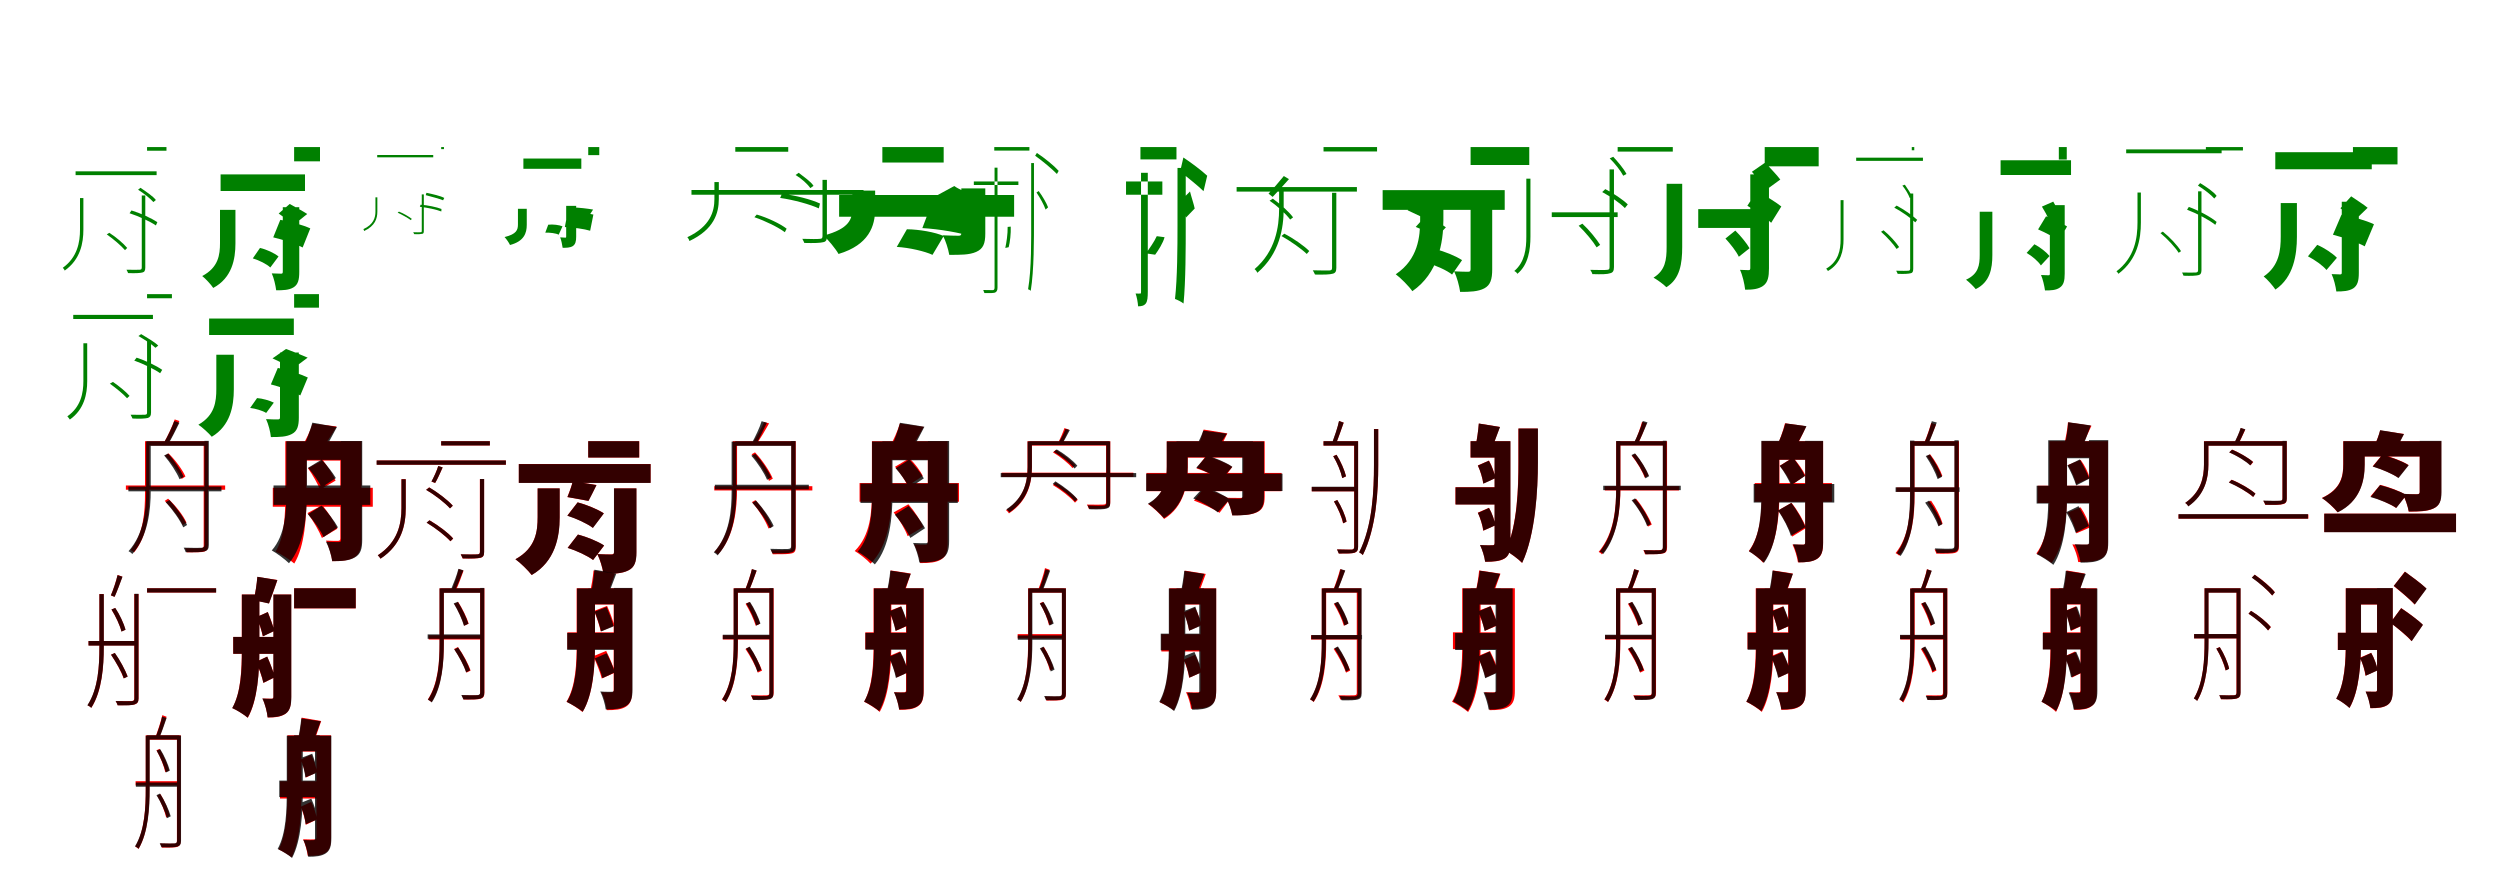<?xml version="1.0" encoding="UTF-8"?>
<svg width="1700" height="600" xmlns="http://www.w3.org/2000/svg">
<rect width="100%" height="100%" fill="white"/>
<g fill="green" transform="translate(100 100) scale(0.1 -0.1)"><path d="M0.0 0.0V-25.0H132.0V-0.0ZM-486.0 -165.0V-191.0H65.0V-165.0ZM-456.0 -347.0V-561.0C-456.0 -646.0 -473.0 -749.0 -573.0 -821.0C-570.0 -824.0 -562.0 -833.0 -560.0 -840.0C-453.0 -764.0 -433.0 -653.0 -433.0 -561.0V-347.0ZM-36.0 -329.0V-818.0C-36.0 -831.0 -40.0 -833.0 -49.0 -834.0C-61.0 -835.0 -95.0 -835.0 -140.0 -834.0C-136.0 -842.0 -130.0 -852.0 -129.0 -857.0C-78.0 -859.0 -48.0 -857.0 -32.0 -853.0C-18.0 -850.0 -12.0 -841.0 -12.0 -819.0V-329.0ZM-61.0 -290.0C-22.0 -315.0 22.0 -350.0 43.0 -374.0L60.0 -360.0C40.0 -334.0 -8.0 -302.0 -45.0 -277.0ZM-119.0 -450.0C-55.0 -471.0 21.0 -506.0 60.0 -533.0L70.0 -511.0C31.0 -484.0 -46.0 -449.0 -106.0 -431.0ZM-274.0 -594.0C-228.0 -626.0 -177.0 -670.0 -150.0 -701.0L-135.0 -686.0C-160.0 -656.0 -212.0 -611.0 -257.0 -583.0Z"/></g>
<g fill="green" transform="translate(200 100) scale(0.1 -0.1)"><path d="M0.0 0.0V-97.0H176.0V0.0ZM-500.0 -186.0V-299.0H74.0V-186.0ZM-504.0 -427.0V-652.0C-504.0 -734.0 -515.0 -819.0 -625.0 -877.0C-603.0 -894.0 -564.0 -936.0 -550.0 -958.0C-423.0 -890.0 -399.0 -764.0 -399.0 -655.0V-427.0ZM-77.0 -409.0V-846.0C-77.0 -858.0 -79.0 -861.0 -89.0 -861.0C-97.0 -861.0 -130.0 -860.0 -152.0 -859.0C-138.0 -889.0 -126.0 -941.0 -122.0 -974.0C-75.0 -974.0 -35.0 -973.0 -4.0 -954.0C27.0 -935.0 35.0 -902.0 35.0 -849.0V-409.0ZM-105.0 -452.0C-73.0 -474.0 -25.0 -510.0 -4.0 -530.0L89.0 -455.0C61.0 -436.0 4.0 -407.0 -30.0 -387.0ZM-142.0 -614.0C-78.0 -629.0 15.0 -659.0 58.0 -683.0L110.0 -553.0C60.0 -530.0 -33.0 -504.0 -94.0 -495.0ZM-281.0 -757.0C-238.0 -770.0 -185.0 -796.0 -162.0 -819.0L-106.0 -744.0C-134.0 -721.0 -188.0 -696.0 -232.0 -686.0Z"/></g>
<g fill="green" transform="translate(300 100) scale(0.1 -0.1)"><path d="M0.0 0.0V-14.0H19.0V0.0ZM-435.0 -54.0V-70.0H-54.0V-54.0ZM-447.0 -342.0V-439.0C-447.0 -480.0 -460.0 -527.0 -529.0 -558.0C-528.0 -560.0 -524.0 -566.0 -524.0 -571.0C-449.0 -536.0 -434.0 -486.0 -434.0 -439.0V-342.0ZM-132.0 -322.0V-569.0C-132.0 -578.0 -134.0 -578.0 -138.0 -579.0C-146.0 -580.0 -165.0 -580.0 -190.0 -579.0C-188.0 -584.0 -184.0 -589.0 -184.0 -592.0C-156.0 -594.0 -138.0 -592.0 -129.0 -590.0C-121.0 -589.0 -118.0 -584.0 -118.0 -571.0V-322.0ZM-105.0 -327.0C-64.0 -338.0 -14.0 -351.0 13.0 -362.0L21.0 -346.0C-4.0 -332.0 -58.0 -320.0 -100.0 -311.0ZM-145.0 -406.0C-94.0 -412.0 -32.0 -425.0 1.0 -438.0L2.0 -421.0C-31.0 -408.0 -94.0 -395.0 -140.0 -392.0ZM-296.0 -446.0C-264.0 -461.0 -227.0 -482.0 -206.0 -497.0L-200.0 -488.0C-219.0 -473.0 -256.0 -451.0 -287.0 -439.0Z"/></g>
<g fill="green" transform="translate(400 100) scale(0.1 -0.1)"><path d="M0.0 0.0V-55.0H75.0V0.0ZM-441.0 -78.0V-148.0H-47.0V-78.0ZM-478.0 -420.0V-526.0C-478.0 -563.0 -487.0 -592.0 -569.0 -612.0C-557.0 -624.0 -538.0 -652.0 -532.0 -666.0C-437.0 -641.0 -418.0 -586.0 -418.0 -529.0V-420.0ZM-150.0 -400.0V-607.0C-150.0 -614.0 -150.0 -616.0 -156.0 -616.0C-160.0 -616.0 -180.0 -615.0 -191.0 -614.0C-183.0 -633.0 -177.0 -665.0 -174.0 -685.0C-149.0 -685.0 -125.0 -685.0 -106.0 -674.0C-87.0 -662.0 -82.0 -641.0 -82.0 -609.0V-400.0ZM-129.0 -481.0C-96.0 -487.0 -44.0 -501.0 -19.0 -506.0L33.0 -425.0C0.0 -419.0 -64.0 -411.0 -105.0 -411.0ZM-159.0 -544.0C-106.0 -546.0 -25.0 -557.0 13.0 -569.0L35.0 -459.0C-9.0 -448.0 -90.0 -440.0 -140.0 -443.0ZM-292.0 -582.0C-260.0 -581.0 -219.0 -586.0 -201.0 -596.0L-175.0 -539.0C-197.0 -530.0 -239.0 -524.0 -272.0 -528.0Z"/></g>
<g fill="green" transform="translate(500 100) scale(0.1 -0.1)"><path d="M0.0 0.0V-32.0H360.0V-0.0ZM-298.0 -292.0V-324.0H872.0V-292.0ZM-142.0 -238.0V-353.0C-142.0 -439.0 -170.0 -539.0 -326.0 -613.0C-322.0 -618.0 -314.0 -628.0 -312.0 -639.0C-145.0 -560.0 -112.0 -450.0 -112.0 -353.0V-238.0ZM593.0 -223.0V-605.0C593.0 -620.0 588.0 -623.0 576.0 -624.0C561.0 -626.0 516.0 -626.0 456.0 -624.0C461.0 -635.0 468.0 -646.0 469.0 -652.0C536.0 -654.0 578.0 -652.0 597.0 -647.0C617.0 -644.0 623.0 -632.0 623.0 -607.0V-223.0ZM410.0 -190.0C451.0 -215.0 492.0 -252.0 510.0 -279.0L532.0 -264.0C515.0 -235.0 466.0 -203.0 431.0 -175.0ZM305.0 -346.0C398.0 -359.0 509.0 -390.0 568.0 -417.0L576.0 -384.0C516.0 -356.0 405.0 -327.0 317.0 -318.0ZM130.0 -477.0C206.0 -503.0 291.0 -545.0 337.0 -579.0L349.0 -555.0C307.0 -522.0 219.0 -480.0 146.0 -459.0Z"/></g>
<g fill="green" transform="translate(600 100) scale(0.1 -0.1)"><path d="M0.0 0.0V-105.0H417.0V0.0ZM-294.0 -326.0V-474.0H896.0V-326.0ZM-204.0 -296.0V-414.0C-204.0 -488.0 -222.0 -555.0 -400.0 -602.0C-370.0 -628.0 -316.0 -694.0 -298.0 -727.0C-91.0 -665.0 -49.0 -537.0 -49.0 -420.0V-296.0ZM537.0 -281.0V-585.0C537.0 -599.0 533.0 -603.0 517.0 -603.0C504.0 -603.0 447.0 -602.0 411.0 -600.0C430.0 -636.0 448.0 -692.0 455.0 -733.0C529.0 -733.0 591.0 -734.0 638.0 -713.0C686.0 -692.0 700.0 -656.0 700.0 -588.0V-281.0ZM362.0 -334.0C390.0 -354.0 430.0 -386.0 444.0 -403.0L595.0 -323.0C571.0 -307.0 516.0 -285.0 489.0 -265.0ZM272.0 -551.0C383.0 -557.0 535.0 -583.0 608.0 -609.0L678.0 -417.0C595.0 -391.0 443.0 -372.0 338.0 -376.0ZM98.0 -679.0C184.0 -684.0 290.0 -709.0 341.0 -733.0L417.0 -605.0C360.0 -579.0 251.0 -560.0 167.0 -559.0Z"/></g>
<g fill="green" transform="translate(700 100) scale(0.1 -0.1)"><path d="M0.0 0.0V-24.0H-239.0V-0.0ZM-75.0 -234.0V-258.0H-378.0V-234.0ZM12.0 -109.0V-488.0C12.0 -627.0 15.0 -825.0 -9.0 -967.0C-5.0 -968.0 6.0 -973.0 9.0 -978.0C32.0 -836.0 31.0 -629.0 31.0 -488.0V-109.0ZM-237.0 -140.0V-956.0C-237.0 -969.0 -242.0 -972.0 -248.0 -973.0C-256.0 -973.0 -282.0 -973.0 -314.0 -972.0C-312.0 -979.0 -308.0 -989.0 -306.0 -993.0C-269.0 -994.0 -247.0 -993.0 -235.0 -990.0C-225.0 -986.0 -217.0 -978.0 -217.0 -957.0V-140.0ZM39.0 -59.0C91.0 -96.0 154.0 -149.0 187.0 -183.0L199.0 -162.0C168.0 -127.0 104.0 -75.0 51.0 -40.0ZM48.0 -309.0C73.0 -346.0 99.0 -393.0 110.0 -425.0L127.0 -410.0C116.0 -380.0 87.0 -331.0 63.0 -299.0ZM-148.0 -543.0C-147.0 -592.0 -156.0 -649.0 -164.0 -686.0L-141.0 -681.0C-132.0 -648.0 -125.0 -587.0 -127.0 -541.0Z"/></g>
<g fill="green" transform="translate(800 100) scale(0.1 -0.1)"><path d="M0.0 0.0V-84.0H-245.0V0.0ZM-96.0 -234.0V-324.0H-343.0V-234.0ZM7.0 -142.0V-533.0C7.0 -681.0 6.0 -892.0 -10.0 -1033.0C5.0 -1038.0 35.0 -1053.0 48.0 -1064.0C63.0 -914.0 63.0 -679.0 63.0 -530.0V-142.0ZM-241.0 -175.0V-982.0C-241.0 -994.0 -241.0 -996.0 -246.0 -996.0C-251.0 -996.0 -261.0 -997.0 -278.0 -996.0C-270.0 -1017.0 -262.0 -1059.0 -261.0 -1083.0C-238.0 -1083.0 -220.0 -1079.0 -208.0 -1063.0C-197.0 -1047.0 -195.0 -1021.0 -195.0 -983.0V-175.0ZM25.0 -166.0C73.0 -205.0 149.0 -265.0 184.0 -300.0L209.0 -195.0C172.0 -160.0 97.0 -104.0 47.0 -71.0ZM38.0 -356.0C47.0 -396.0 62.0 -447.0 65.0 -479.0L124.0 -418.0C118.0 -388.0 101.0 -339.0 92.0 -302.0ZM-134.0 -606.0C-151.0 -644.0 -185.0 -691.0 -207.0 -723.0L-145.0 -732.0C-123.0 -702.0 -91.0 -652.0 -81.0 -613.0Z"/></g>
<g fill="green" transform="translate(900 100) scale(0.1 -0.1)"><path d="M0.0 0.0V-30.0H364.0V0.0ZM-591.0 -272.0V-303.0H227.0V-272.0ZM-302.0 -280.0V-418.0C-302.0 -543.0 -326.0 -708.0 -469.0 -830.0C-462.0 -835.0 -453.0 -847.0 -450.0 -855.0C-299.0 -726.0 -271.0 -551.0 -271.0 -419.0V-280.0ZM58.0 -311.0V-821.0C58.0 -835.0 53.0 -838.0 41.0 -839.0C26.0 -839.0 -16.0 -840.0 -73.0 -838.0C-68.0 -848.0 -60.0 -860.0 -58.0 -867.0C6.0 -868.0 43.0 -867.0 63.0 -861.0C80.0 -857.0 87.0 -846.0 87.0 -822.0V-311.0ZM-270.0 -197.0C-297.0 -231.0 -344.0 -285.0 -374.0 -317.0L-346.0 -339.0C-316.0 -308.0 -274.0 -262.0 -235.0 -218.0ZM-367.0 -365.0C-313.0 -401.0 -255.0 -455.0 -227.0 -493.0L-207.0 -478.0C-235.0 -440.0 -294.0 -387.0 -345.0 -351.0ZM-286.0 -605.0C-224.0 -640.0 -151.0 -691.0 -114.0 -727.0L-97.0 -707.0C-133.0 -671.0 -206.0 -620.0 -267.0 -589.0Z"/></g>
<g fill="green" transform="translate(1000 100) scale(0.1 -0.1)"><path d="M0.0 0.0V-122.0H399.0V0.0ZM-598.0 -293.0V-427.0H232.0V-293.0ZM-343.0 -352.0V-494.0C-343.0 -610.0 -357.0 -763.0 -509.0 -865.0C-478.0 -887.0 -417.0 -949.0 -396.0 -980.0C-220.0 -859.0 -185.0 -648.0 -185.0 -498.0V-352.0ZM0.0 -386.0V-829.0C0.0 -844.0 -4.0 -848.0 -18.0 -848.0C-30.0 -848.0 -79.0 -847.0 -112.0 -845.0C-93.0 -883.0 -77.0 -944.0 -71.0 -985.0C-4.0 -985.0 51.0 -983.0 93.0 -961.0C135.0 -939.0 147.0 -899.0 147.0 -832.0V-386.0ZM-336.0 -307.0C-360.0 -344.0 -401.0 -393.0 -428.0 -430.0L-278.0 -501.0C-248.0 -472.0 -203.0 -430.0 -161.0 -375.0ZM-373.0 -543.0C-324.0 -562.0 -264.0 -594.0 -237.0 -620.0L-168.0 -546.0C-201.0 -520.0 -262.0 -490.0 -311.0 -474.0ZM-299.0 -786.0C-239.0 -804.0 -161.0 -838.0 -126.0 -867.0L-58.0 -769.0C-100.0 -741.0 -178.0 -709.0 -238.0 -695.0Z"/></g>
<g fill="green" transform="translate(1100 100) scale(0.1 -0.1)"><path d="M0.0 0.0V-31.0H375.0V0.0ZM-448.0 -444.0V-476.0H0.0V-444.0ZM-621.0 -215.0V-609.0C-621.0 -692.0 -631.0 -782.0 -703.0 -843.0C-697.0 -845.0 -685.0 -854.0 -682.0 -862.0C-607.0 -801.0 -593.0 -697.0 -593.0 -609.0V-215.0ZM-55.0 -152.0V-816.0C-55.0 -832.0 -60.0 -834.0 -73.0 -835.0C-87.0 -837.0 -130.0 -836.0 -186.0 -835.0C-180.0 -844.0 -173.0 -857.0 -172.0 -864.0C-106.0 -866.0 -70.0 -865.0 -51.0 -858.0C-33.0 -854.0 -25.0 -843.0 -25.0 -816.0V-152.0ZM-54.0 -77.0C-18.0 -112.0 21.0 -162.0 38.0 -195.0L60.0 -183.0C43.0 -149.0 3.0 -102.0 -30.0 -66.0ZM-105.0 -306.0C-49.0 -336.0 17.0 -381.0 49.0 -415.0L69.0 -390.0C35.0 -357.0 -30.0 -313.0 -84.0 -286.0ZM-265.0 -535.0C-219.0 -580.0 -168.0 -640.0 -143.0 -682.0L-119.0 -665.0C-144.0 -625.0 -194.0 -563.0 -240.0 -521.0Z"/></g>
<g fill="green" transform="translate(1200 100) scale(0.1 -0.1)"><path d="M0.0 0.0V-131.0H367.0V0.0ZM-452.0 -422.0V-550.0H18.0V-422.0ZM-667.0 -250.0V-678.0C-667.0 -766.0 -675.0 -838.0 -756.0 -888.0C-730.0 -903.0 -686.0 -934.0 -669.0 -953.0C-576.0 -897.0 -561.0 -792.0 -561.0 -679.0V-250.0ZM-98.0 -186.0V-821.0C-98.0 -833.0 -100.0 -837.0 -110.0 -837.0C-118.0 -837.0 -146.0 -836.0 -168.0 -835.0C-151.0 -870.0 -137.0 -932.0 -133.0 -970.0C-84.0 -970.0 -44.0 -967.0 -11.0 -944.0C22.0 -921.0 29.0 -881.0 29.0 -825.0V-186.0ZM-87.0 -168.0C-56.0 -204.0 -11.0 -260.0 7.0 -293.0L106.0 -221.0C83.0 -189.0 34.0 -141.0 4.0 -105.0ZM-118.0 -399.0C-68.0 -431.0 8.0 -481.0 44.0 -515.0L113.0 -404.0C72.0 -371.0 -4.0 -327.0 -52.0 -298.0ZM-267.0 -622.0C-234.0 -658.0 -193.0 -709.0 -176.0 -746.0L-103.0 -688.0C-124.0 -652.0 -165.0 -602.0 -200.0 -568.0Z"/></g>
<g fill="green" transform="translate(1300 100) scale(0.1 -0.1)"><path d="M0.0 0.0V-22.0H17.0V0.0ZM-378.0 -72.0V-94.0H76.0V-72.0ZM-484.0 -361.0V-628.0C-484.0 -699.0 -497.0 -777.0 -582.0 -827.0C-579.0 -830.0 -572.0 -838.0 -570.0 -843.0C-480.0 -790.0 -464.0 -704.0 -464.0 -627.0V-361.0ZM-11.0 -316.0V-826.0C-11.0 -838.0 -15.0 -840.0 -24.0 -841.0C-34.0 -842.0 -65.0 -842.0 -106.0 -841.0C-102.0 -848.0 -97.0 -858.0 -96.0 -862.0C-49.0 -864.0 -23.0 -862.0 -7.0 -858.0C5.0 -856.0 10.0 -848.0 10.0 -827.0V-316.0ZM-64.0 -262.0C-43.0 -287.0 -22.0 -323.0 -14.0 -346.0L2.0 -340.0C-5.0 -316.0 -29.0 -283.0 -47.0 -256.0ZM-119.0 -412.0C-67.0 -440.0 -7.0 -482.0 24.0 -512.0L37.0 -495.0C7.0 -466.0 -54.0 -424.0 -103.0 -398.0ZM-209.0 -576.0C-168.0 -612.0 -125.0 -660.0 -103.0 -693.0L-86.0 -680.0C-107.0 -648.0 -151.0 -599.0 -192.0 -566.0Z"/></g>
<g fill="green" transform="translate(1400 100) scale(0.1 -0.1)"><path d="M0.0 0.0V-85.0H54.0V0.0ZM-396.0 -90.0V-190.0H83.0V-90.0ZM-538.0 -440.0V-732.0C-538.0 -803.0 -546.0 -863.0 -631.0 -902.0C-611.0 -917.0 -578.0 -949.0 -565.0 -966.0C-469.0 -919.0 -452.0 -828.0 -452.0 -734.0V-440.0ZM-61.0 -395.0V-858.0C-61.0 -869.0 -62.0 -872.0 -70.0 -872.0C-78.0 -872.0 -104.0 -871.0 -121.0 -870.0C-109.0 -897.0 -98.0 -945.0 -94.0 -975.0C-54.0 -975.0 -20.0 -974.0 6.0 -956.0C33.0 -938.0 40.0 -909.0 40.0 -860.0V-395.0ZM-115.0 -405.0C-99.0 -431.0 -76.0 -470.0 -69.0 -494.0L15.0 -455.0C3.0 -433.0 -24.0 -400.0 -38.0 -371.0ZM-141.0 -560.0C-95.0 -580.0 -30.0 -613.0 0.0 -637.0L56.0 -540.0C21.0 -516.0 -44.0 -487.0 -87.0 -471.0ZM-219.0 -720.0C-182.0 -741.0 -140.0 -777.0 -122.0 -805.0L-63.0 -741.0C-85.0 -714.0 -129.0 -680.0 -166.0 -661.0Z"/></g>
<g fill="green" transform="translate(1500 100) scale(0.1 -0.1)"><path d="M0.0 0.0V-23.0H252.0V0.0ZM-542.0 -16.0V-42.0H107.0V-16.0ZM-465.0 -309.0V-513.0C-465.0 -619.0 -484.0 -751.0 -608.0 -845.0C-605.0 -848.0 -597.0 -855.0 -595.0 -862.0C-465.0 -764.0 -442.0 -626.0 -442.0 -513.0V-309.0ZM-53.0 -301.0V-836.0C-53.0 -849.0 -58.0 -852.0 -68.0 -853.0C-81.0 -854.0 -117.0 -854.0 -162.0 -853.0C-159.0 -860.0 -153.0 -870.0 -152.0 -875.0C-98.0 -877.0 -67.0 -875.0 -51.0 -871.0C-37.0 -868.0 -30.0 -859.0 -30.0 -837.0V-301.0ZM-54.0 -262.0C-11.0 -289.0 36.0 -325.0 57.0 -350.0L73.0 -332.0C53.0 -304.0 2.0 -270.0 -39.0 -245.0ZM-128.0 -426.0C-57.0 -453.0 25.0 -497.0 64.0 -529.0L73.0 -509.0C33.0 -475.0 -49.0 -431.0 -116.0 -407.0ZM-309.0 -585.0C-261.0 -625.0 -209.0 -681.0 -185.0 -719.0L-169.0 -708.0C-193.0 -669.0 -244.0 -614.0 -293.0 -575.0Z"/></g>
<g fill="green" transform="translate(1600 100) scale(0.1 -0.1)"><path d="M0.0 0.0V-118.0H303.0V0.0ZM-528.0 -35.0V-151.0H128.0V-35.0ZM-491.0 -381.0V-608.0C-491.0 -701.0 -501.0 -808.0 -607.0 -880.0C-584.0 -897.0 -543.0 -945.0 -527.0 -969.0C-403.0 -885.0 -381.0 -731.0 -381.0 -611.0V-381.0ZM-76.0 -372.0V-851.0C-76.0 -863.0 -77.0 -866.0 -88.0 -866.0C-94.0 -866.0 -125.0 -864.0 -145.0 -864.0C-130.0 -895.0 -117.0 -949.0 -113.0 -982.0C-67.0 -982.0 -29.0 -980.0 2.0 -961.0C32.0 -941.0 40.0 -908.0 40.0 -855.0V-372.0ZM-85.0 -416.0C-54.0 -441.0 -8.0 -482.0 6.0 -504.0L100.0 -413.0C75.0 -391.0 20.0 -358.0 -12.0 -335.0ZM-136.0 -596.0C-66.0 -614.0 34.0 -649.0 80.0 -675.0L143.0 -525.0C89.0 -499.0 -10.0 -471.0 -78.0 -460.0ZM-306.0 -743.0C-259.0 -767.0 -203.0 -807.0 -180.0 -836.0L-109.0 -753.0C-138.0 -723.0 -194.0 -686.0 -243.0 -665.0Z"/></g>
<g fill="green" transform="translate(100 200) scale(0.1 -0.1)"><path d="M0.0 0.0V-28.0H169.0V-0.0ZM-502.0 -141.0V-169.0H40.0V-141.0ZM-433.0 -334.0V-592.0C-433.0 -672.0 -450.0 -767.0 -542.0 -831.0C-538.0 -836.0 -529.0 -846.0 -525.0 -853.0C-427.0 -784.0 -407.0 -679.0 -407.0 -592.0V-334.0ZM0.0 -320.0V-805.0C0.0 -817.0 -4.0 -819.0 -14.0 -820.0C-27.0 -821.0 -63.0 -821.0 -112.0 -820.0C-108.0 -829.0 -101.0 -839.0 -99.0 -846.0C-44.0 -849.0 -12.0 -846.0 6.0 -842.0C21.0 -836.0 27.0 -827.0 27.0 -805.0V-320.0ZM-59.0 -285.0C-17.0 -309.0 32.0 -341.0 57.0 -365.0L76.0 -350.0C52.0 -326.0 0.0 -296.0 -40.0 -272.0ZM-87.0 -452.0C-26.0 -474.0 50.0 -510.0 89.0 -538.0L103.0 -515.0C64.0 -487.0 -13.0 -451.0 -71.0 -432.0ZM-253.0 -609.0C-211.0 -639.0 -162.0 -679.0 -136.0 -708.0L-119.0 -692.0C-142.0 -665.0 -192.0 -624.0 -232.0 -597.0Z"/></g>
<g fill="green" transform="translate(200 200) scale(0.1 -0.1)"><path d="M0.0 0.0V-92.0H169.0V0.0ZM-578.0 -166.0V-278.0H-2.0V-166.0ZM-529.0 -412.0V-645.0C-529.0 -731.0 -539.0 -824.0 -651.0 -888.0C-625.0 -905.0 -579.0 -947.0 -560.0 -970.0C-434.0 -895.0 -410.0 -762.0 -410.0 -648.0V-412.0ZM-96.0 -397.0V-837.0C-96.0 -849.0 -99.0 -852.0 -111.0 -852.0C-122.0 -852.0 -163.0 -852.0 -191.0 -850.0C-175.0 -883.0 -161.0 -938.0 -158.0 -972.0C-98.0 -972.0 -52.0 -971.0 -15.0 -951.0C22.0 -932.0 32.0 -896.0 32.0 -840.0V-397.0ZM-147.0 -437.0C-105.0 -455.0 -43.0 -489.0 -8.0 -507.0L92.0 -432.0C55.0 -415.0 -14.0 -388.0 -55.0 -373.0ZM-158.0 -614.0C-95.0 -630.0 -2.0 -662.0 42.0 -689.0L93.0 -567.0C43.0 -543.0 -51.0 -513.0 -111.0 -502.0ZM-299.0 -774.0C-263.0 -778.0 -213.0 -793.0 -190.0 -808.0L-138.0 -738.0C-165.0 -724.0 -217.0 -709.0 -252.0 -707.0Z"/></g>
<g fill="red" transform="translate(100 300) scale(0.1 -0.1)"><path d="M0.0 0.0V-29.0H401.0V0.0ZM-144.0 -301.0V-330.0H531.0V-301.0ZM-14.0 0.0V-355.0C-14.0 -477.0 -23.0 -631.0 -112.0 -740.0C-104.0 -744.0 -93.0 -751.0 -89.0 -757.0C3.0 -646.0 15.0 -481.0 15.0 -354.0V0.0ZM385.0 0.0V-710.0C385.0 -723.0 380.0 -727.0 366.0 -728.0C354.0 -729.0 311.0 -729.0 258.0 -728.0C263.0 -736.0 268.0 -749.0 270.0 -756.0C335.0 -756.0 370.0 -756.0 389.0 -751.0C406.0 -745.0 414.0 -734.0 414.0 -709.0V0.0ZM188.0 148.0C172.0 103.0 140.0 33.0 116.0 -8.0L141.0 -17.0C165.0 22.0 197.0 85.0 220.0 137.0ZM122.0 -98.0C168.0 -145.0 215.0 -211.0 235.0 -257.0L261.0 -240.0C241.0 -195.0 194.0 -130.0 146.0 -83.0ZM120.0 -406.0C170.0 -454.0 221.0 -523.0 243.0 -570.0L268.0 -554.0C247.0 -506.0 195.0 -439.0 143.0 -391.0Z"/></g>
<g fill="black" opacity=".8" transform="translate(100 300) scale(0.1 -0.1)"><path d="M0.0 0.0V-32.0H394.0V0.0ZM-127.0 -309.0V-341.0H506.0V-309.0ZM-6.0 -1.0V-334.0C-6.0 -464.0 -19.0 -629.0 -126.0 -748.0C-117.0 -753.0 -105.0 -760.0 -101.0 -768.0C7.0 -648.0 25.0 -469.0 25.0 -334.0V-1.0ZM390.0 2.0V-705.0C390.0 -720.0 384.0 -724.0 369.0 -725.0C355.0 -726.0 309.0 -726.0 249.0 -724.0C254.0 -734.0 261.0 -747.0 263.0 -755.0C334.0 -756.0 373.0 -755.0 394.0 -748.0C412.0 -743.0 420.0 -731.0 420.0 -706.0V2.0ZM185.0 137.0C171.0 95.0 139.0 31.0 116.0 -9.0L143.0 -21.0C166.0 16.0 195.0 75.0 220.0 125.0ZM116.0 -97.0C158.0 -145.0 202.0 -213.0 221.0 -259.0L249.0 -242.0C229.0 -196.0 185.0 -130.0 143.0 -84.0ZM127.0 -415.0C175.0 -467.0 225.0 -537.0 246.0 -586.0L272.0 -570.0C251.0 -522.0 201.0 -452.0 152.0 -400.0Z"/></g>
<g fill="red" transform="translate(200 300) scale(0.1 -0.1)"><path d="M0.0 0.0V-132.0H356.0V0.0ZM-145.0 -317.0V-446.0H535.0V-317.0ZM-60.0 0.0V-369.0C-60.0 -493.0 -64.0 -648.0 -126.0 -751.0C-91.0 -766.0 -26.0 -808.0 1.0 -832.0C73.0 -714.0 84.0 -515.0 84.0 -370.0V0.0ZM314.0 0.0V-661.0C314.0 -673.0 310.0 -678.0 297.0 -678.0C285.0 -678.0 247.0 -678.0 217.0 -676.0C235.0 -713.0 255.0 -776.0 259.0 -816.0C324.0 -816.0 372.0 -812.0 410.0 -789.0C448.0 -765.0 458.0 -727.0 458.0 -663.0V0.0ZM126.0 119.0C110.0 70.0 80.0 7.0 51.0 -40.0L179.0 -63.0C211.0 -23.0 253.0 36.0 289.0 100.0ZM94.0 -184.0C126.0 -228.0 161.0 -290.0 176.0 -330.0L282.0 -268.0C265.0 -229.0 229.0 -173.0 195.0 -130.0ZM91.0 -489.0C129.0 -540.0 171.0 -612.0 189.0 -658.0L294.0 -595.0C274.0 -550.0 232.0 -484.0 191.0 -435.0Z"/></g>
<g fill="black" opacity=".8" transform="translate(200 300) scale(0.1 -0.1)"><path d="M0.0 0.0V-127.0H358.0V0.0ZM-140.0 -301.0V-433.0H518.0V-301.0ZM-53.0 -0.0V-349.0C-53.0 -477.0 -59.0 -638.0 -152.0 -743.0C-120.0 -760.0 -60.0 -805.0 -35.0 -830.0C69.0 -708.0 87.0 -503.0 87.0 -350.0V-0.0ZM319.0 1.0V-668.0C319.0 -682.0 317.0 -686.0 303.0 -686.0C291.0 -686.0 249.0 -686.0 217.0 -684.0C236.0 -720.0 254.0 -778.0 259.0 -816.0C325.0 -816.0 374.0 -813.0 412.0 -791.0C452.0 -769.0 463.0 -733.0 463.0 -670.0V1.0ZM124.0 126.0C111.0 77.0 86.0 9.0 64.0 -38.0L197.0 -71.0C223.0 -30.0 257.0 31.0 291.0 96.0ZM95.0 -181.0C130.0 -221.0 169.0 -276.0 187.0 -314.0L284.0 -251.0C262.0 -213.0 222.0 -163.0 187.0 -125.0ZM94.0 -497.0C135.0 -542.0 181.0 -609.0 200.0 -652.0L298.0 -586.0C276.0 -545.0 228.0 -483.0 187.0 -438.0Z"/></g>
<g fill="red" transform="translate(300 300) scale(0.1 -0.1)"><path d="M0.0 0.0V-29.0H331.0V0.0ZM-438.0 -131.0V-160.0H440.0V-131.0ZM-270.0 -258.0V-455.0C-270.0 -560.0 -293.0 -686.0 -431.0 -776.0C-425.0 -781.0 -416.0 -792.0 -413.0 -799.0C-267.0 -703.0 -241.0 -567.0 -241.0 -455.0V-258.0ZM263.0 -258.0V-753.0C263.0 -766.0 259.0 -769.0 246.0 -770.0C232.0 -771.0 189.0 -771.0 133.0 -770.0C138.0 -779.0 144.0 -791.0 146.0 -798.0C211.0 -799.0 248.0 -798.0 268.0 -793.0C286.0 -788.0 292.0 -777.0 292.0 -753.0V-258.0ZM-20.0 -169.0C-29.0 -199.0 -50.0 -246.0 -66.0 -275.0L-41.0 -284.0C-24.0 -256.0 -7.0 -216.0 10.0 -179.0ZM-102.0 -331.0C-42.0 -366.0 26.0 -419.0 60.0 -457.0L79.0 -439.0C46.0 -401.0 -23.0 -349.0 -82.0 -314.0ZM-99.0 -554.0C-39.0 -590.0 29.0 -643.0 63.0 -681.0L82.0 -662.0C49.0 -624.0 -20.0 -572.0 -79.0 -538.0Z"/></g>
<g fill="black" opacity=".8" transform="translate(300 300) scale(0.1 -0.1)"><path d="M0.0 0.0V-29.0H331.0V0.0ZM-439.0 -131.0V-160.0H440.0V-131.0ZM-270.0 -259.0V-455.0C-270.0 -559.0 -293.0 -686.0 -431.0 -776.0C-425.0 -782.0 -416.0 -792.0 -412.0 -799.0C-268.0 -704.0 -241.0 -567.0 -241.0 -455.0V-259.0ZM264.0 -257.0V-753.0C264.0 -765.0 258.0 -769.0 246.0 -770.0C231.0 -771.0 189.0 -771.0 133.0 -769.0C137.0 -779.0 144.0 -790.0 147.0 -797.0C211.0 -799.0 248.0 -797.0 269.0 -792.0C286.0 -787.0 292.0 -777.0 292.0 -753.0V-257.0ZM-20.0 -169.0C-28.0 -199.0 -50.0 -245.0 -66.0 -274.0L-41.0 -284.0C-24.0 -256.0 -7.0 -216.0 10.0 -178.0ZM-103.0 -331.0C-42.0 -366.0 26.0 -419.0 60.0 -457.0L79.0 -439.0C45.0 -401.0 -23.0 -348.0 -81.0 -315.0ZM-99.0 -554.0C-39.0 -590.0 29.0 -643.0 63.0 -680.0L81.0 -662.0C49.0 -624.0 -20.0 -573.0 -80.0 -538.0Z"/></g>
<g fill="red" transform="translate(400 300) scale(0.1 -0.1)"><path d="M0.0 0.0V-111.0H347.0V0.0ZM-472.0 -155.0V-283.0H424.0V-155.0ZM-344.0 -321.0V-515.0C-344.0 -613.0 -356.0 -726.0 -495.0 -803.0C-464.0 -824.0 -406.0 -881.0 -385.0 -910.0C-225.0 -818.0 -195.0 -651.0 -195.0 -519.0V-321.0ZM176.0 -321.0V-753.0C176.0 -766.0 171.0 -770.0 157.0 -770.0C144.0 -770.0 95.0 -770.0 62.0 -768.0C80.0 -804.0 98.0 -863.0 103.0 -902.0C174.0 -902.0 229.0 -901.0 272.0 -879.0C315.0 -858.0 327.0 -821.0 327.0 -756.0V-321.0ZM-105.0 -272.0C-112.0 -304.0 -129.0 -348.0 -142.0 -380.0L1.0 -406.0C16.0 -380.0 34.0 -343.0 56.0 -298.0ZM-142.0 -506.0C-82.0 -525.0 -5.0 -561.0 31.0 -589.0L106.0 -491.0C65.0 -463.0 -13.0 -431.0 -72.0 -416.0ZM-140.0 -725.0C-80.0 -744.0 -3.0 -780.0 33.0 -808.0L108.0 -710.0C67.0 -682.0 -11.0 -650.0 -70.0 -635.0Z"/></g>
<g fill="black" opacity=".8" transform="translate(400 300) scale(0.1 -0.1)"><path d="M0.0 0.0V-111.0H346.0V0.0ZM-472.0 -156.0V-284.0H424.0V-156.0ZM-344.0 -321.0V-515.0C-344.0 -613.0 -356.0 -727.0 -495.0 -803.0C-464.0 -824.0 -406.0 -881.0 -384.0 -910.0C-225.0 -818.0 -194.0 -651.0 -194.0 -519.0V-321.0ZM175.0 -321.0V-753.0C175.0 -767.0 172.0 -771.0 157.0 -771.0C144.0 -771.0 95.0 -770.0 62.0 -768.0C81.0 -804.0 98.0 -863.0 104.0 -902.0C174.0 -902.0 229.0 -900.0 272.0 -879.0C315.0 -858.0 328.0 -821.0 328.0 -756.0V-321.0ZM-105.0 -272.0C-112.0 -304.0 -128.0 -349.0 -141.0 -380.0L2.0 -406.0C16.0 -381.0 33.0 -343.0 56.0 -299.0ZM-142.0 -507.0C-82.0 -526.0 -5.0 -561.0 32.0 -590.0L106.0 -491.0C64.0 -463.0 -14.0 -432.0 -72.0 -416.0ZM-140.0 -726.0C-80.0 -744.0 -3.0 -780.0 33.0 -808.0L108.0 -709.0C67.0 -682.0 -12.0 -650.0 -70.0 -635.0Z"/></g>
<g fill="red" transform="translate(500 300) scale(0.1 -0.1)"><path d="M0.0 0.0V-29.0H398.0V0.0ZM-143.0 -306.0V-335.0H524.0V-306.0ZM-17.0 0.0V-315.0C-17.0 -452.0 -30.0 -626.0 -141.0 -753.0C-134.0 -756.0 -122.0 -764.0 -117.0 -770.0C-3.0 -642.0 12.0 -456.0 12.0 -315.0V0.0ZM382.0 0.0V-721.0C382.0 -736.0 376.0 -740.0 362.0 -741.0C348.0 -742.0 301.0 -742.0 244.0 -741.0C248.0 -749.0 253.0 -762.0 255.0 -769.0C326.0 -769.0 364.0 -769.0 384.0 -763.0C403.0 -759.0 411.0 -747.0 411.0 -721.0V0.0ZM196.0 130.0C178.0 89.0 144.0 25.0 116.0 -13.0L142.0 -21.0C170.0 16.0 203.0 73.0 230.0 121.0ZM111.0 -89.0C160.0 -143.0 209.0 -219.0 229.0 -270.0L255.0 -255.0C235.0 -205.0 185.0 -130.0 134.0 -76.0ZM113.0 -414.0C160.0 -468.0 207.0 -543.0 226.0 -594.0L251.0 -580.0C233.0 -529.0 186.0 -455.0 137.0 -401.0Z"/></g>
<g fill="black" opacity=".8" transform="translate(500 300) scale(0.1 -0.1)"><path d="M0.0 0.0V-32.0H405.0V0.0ZM-139.0 -296.0V-328.0H500.0V-296.0ZM-25.0 -3.0V-340.0C-25.0 -471.0 -38.0 -637.0 -146.0 -756.0C-137.0 -761.0 -126.0 -769.0 -121.0 -777.0C-12.0 -656.0 7.0 -476.0 7.0 -340.0V-3.0ZM380.0 1.0V-713.0C380.0 -728.0 373.0 -732.0 358.0 -733.0C344.0 -734.0 297.0 -734.0 238.0 -732.0C242.0 -742.0 249.0 -755.0 252.0 -763.0C323.0 -764.0 362.0 -763.0 383.0 -756.0C401.0 -751.0 410.0 -739.0 410.0 -714.0V1.0ZM179.0 136.0C167.0 94.0 136.0 30.0 114.0 -10.0L141.0 -22.0C163.0 16.0 191.0 75.0 215.0 125.0ZM109.0 -99.0C153.0 -148.0 197.0 -216.0 216.0 -263.0L244.0 -246.0C224.0 -200.0 180.0 -133.0 136.0 -86.0ZM116.0 -419.0C164.0 -472.0 215.0 -543.0 235.0 -593.0L261.0 -577.0C240.0 -528.0 190.0 -457.0 141.0 -404.0Z"/></g>
<g fill="red" transform="translate(600 300) scale(0.1 -0.1)"><path d="M0.0 0.0V-126.0H347.0V0.0ZM-155.0 -285.0V-412.0H521.0V-285.0ZM-71.0 0.0V-348.0C-71.0 -479.0 -80.0 -640.0 -188.0 -747.0C-158.0 -763.0 -102.0 -808.0 -80.0 -833.0C43.0 -712.0 63.0 -503.0 63.0 -349.0V0.0ZM309.0 0.0V-687.0C309.0 -699.0 305.0 -704.0 293.0 -704.0C282.0 -704.0 246.0 -704.0 217.0 -702.0C234.0 -736.0 253.0 -793.0 257.0 -829.0C319.0 -829.0 364.0 -826.0 399.0 -805.0C435.0 -783.0 444.0 -748.0 444.0 -689.0V0.0ZM119.0 120.0C104.0 70.0 75.0 4.0 48.0 -43.0L179.0 -69.0C208.0 -28.0 246.0 32.0 281.0 97.0ZM86.0 -174.0C120.0 -213.0 157.0 -268.0 172.0 -304.0L275.0 -237.0C258.0 -201.0 221.0 -152.0 184.0 -116.0ZM77.0 -484.0C116.0 -533.0 156.0 -601.0 172.0 -646.0L278.0 -583.0C259.0 -539.0 218.0 -475.0 177.0 -429.0Z"/></g>
<g fill="black" opacity=".8" transform="translate(600 300) scale(0.1 -0.1)"><path d="M0.0 0.0V-130.0H370.0V0.0ZM-149.0 -288.0V-420.0H513.0V-288.0ZM-70.0 -2.0V-357.0C-70.0 -486.0 -77.0 -646.0 -168.0 -751.0C-136.0 -768.0 -76.0 -814.0 -51.0 -838.0C52.0 -717.0 69.0 -511.0 69.0 -358.0V-2.0ZM310.0 1.0V-676.0C310.0 -690.0 308.0 -694.0 294.0 -694.0C282.0 -694.0 241.0 -694.0 209.0 -692.0C228.0 -728.0 246.0 -786.0 252.0 -825.0C317.0 -825.0 366.0 -821.0 404.0 -799.0C443.0 -777.0 454.0 -740.0 454.0 -678.0V1.0ZM120.0 125.0C108.0 76.0 84.0 7.0 61.0 -40.0L194.0 -70.0C220.0 -28.0 253.0 32.0 286.0 98.0ZM90.0 -184.0C126.0 -224.0 165.0 -280.0 184.0 -318.0L282.0 -253.0C260.0 -214.0 219.0 -164.0 183.0 -125.0ZM85.0 -500.0C125.0 -546.0 171.0 -614.0 190.0 -658.0L290.0 -592.0C268.0 -550.0 220.0 -487.0 178.0 -441.0Z"/></g>
<g fill="red" transform="translate(700 300) scale(0.1 -0.1)"><path d="M0.0 0.0V-30.0H539.0V0.0ZM-189.0 -214.0V-243.0H707.0V-214.0ZM-13.0 0.0V-178.0C-13.0 -273.0 -33.0 -386.0 -159.0 -469.0C-152.0 -474.0 -143.0 -484.0 -139.0 -491.0C-8.0 -404.0 17.0 -279.0 17.0 -178.0V0.0ZM521.0 0.0V-416.0C521.0 -427.0 517.0 -430.0 504.0 -431.0C490.0 -432.0 447.0 -432.0 391.0 -431.0C396.0 -440.0 402.0 -451.0 404.0 -460.0C469.0 -460.0 507.0 -460.0 525.0 -454.0C544.0 -448.0 550.0 -437.0 550.0 -415.0V0.0ZM238.0 89.0C229.0 60.0 208.0 13.0 192.0 -17.0L217.0 -26.0C233.0 2.0 251.0 42.0 268.0 79.0ZM160.0 -76.0C210.0 -105.0 266.0 -151.0 293.0 -183.0L313.0 -165.0C285.0 -132.0 229.0 -88.0 180.0 -59.0ZM159.0 -298.0C215.0 -331.0 279.0 -381.0 310.0 -418.0L329.0 -399.0C298.0 -363.0 234.0 -314.0 179.0 -281.0Z"/></g>
<g fill="black" opacity=".8" transform="translate(700 300) scale(0.1 -0.1)"><path d="M0.0 0.0V-27.0H542.0V0.0ZM-195.0 -217.0V-245.0H726.0V-217.0ZM-12.0 -2.0V-174.0C-12.0 -267.0 -31.0 -381.0 -156.0 -463.0C-148.0 -470.0 -140.0 -476.0 -136.0 -484.0C-8.0 -398.0 17.0 -274.0 17.0 -174.0V-2.0ZM523.0 -2.0V-422.0C523.0 -434.0 517.0 -437.0 505.0 -438.0C490.0 -440.0 449.0 -440.0 395.0 -437.0C399.0 -446.0 406.0 -456.0 408.0 -463.0C471.0 -465.0 508.0 -464.0 526.0 -458.0C543.0 -453.0 549.0 -443.0 549.0 -423.0V-2.0ZM245.0 83.0C236.0 55.0 212.0 12.0 194.0 -17.0L218.0 -26.0C236.0 2.0 256.0 40.0 275.0 76.0ZM166.0 -72.0C219.0 -103.0 279.0 -150.0 307.0 -186.0L326.0 -167.0C296.0 -131.0 238.0 -86.0 186.0 -56.0ZM159.0 -290.0C215.0 -323.0 280.0 -372.0 309.0 -410.0L326.0 -394.0C296.0 -356.0 233.0 -308.0 177.0 -273.0Z"/></g>
<g fill="red" transform="translate(800 300) scale(0.1 -0.1)"><path d="M0.0 0.0V-112.0H523.0V0.0ZM-204.0 -216.0V-340.0H715.0V-216.0ZM-66.0 0.0V-172.0C-66.0 -258.0 -76.0 -358.0 -192.0 -428.0C-162.0 -447.0 -105.0 -501.0 -84.0 -529.0C51.0 -445.0 77.0 -295.0 77.0 -176.0V0.0ZM454.0 0.0V-371.0C454.0 -382.0 449.0 -386.0 435.0 -386.0C422.0 -386.0 373.0 -386.0 338.0 -385.0C356.0 -417.0 374.0 -469.0 379.0 -504.0C450.0 -504.0 504.0 -503.0 546.0 -484.0C588.0 -465.0 600.0 -433.0 600.0 -374.0V0.0ZM185.0 79.0C178.0 47.0 161.0 3.0 148.0 -29.0L291.0 -55.0C306.0 -29.0 324.0 8.0 346.0 53.0ZM136.0 -185.0C196.0 -204.0 273.0 -240.0 310.0 -268.0L379.0 -176.0C338.0 -148.0 260.0 -116.0 201.0 -101.0ZM119.0 -404.0C177.0 -425.0 255.0 -462.0 293.0 -487.0L363.0 -394.0C322.0 -369.0 242.0 -337.0 186.0 -320.0Z"/></g>
<g fill="black" opacity=".8" transform="translate(800 300) scale(0.1 -0.1)"><path d="M0.0 0.0V-109.0H520.0V0.0ZM-206.0 -221.0V-339.0H721.0V-221.0ZM-66.0 -2.0V-173.0C-66.0 -257.0 -76.0 -358.0 -194.0 -425.0C-163.0 -444.0 -108.0 -496.0 -85.0 -523.0C50.0 -440.0 76.0 -291.0 76.0 -176.0V-2.0ZM447.0 -2.0V-377.0C447.0 -387.0 445.0 -391.0 430.0 -391.0C418.0 -391.0 371.0 -391.0 339.0 -388.0C357.0 -422.0 374.0 -471.0 380.0 -505.0C448.0 -505.0 499.0 -503.0 540.0 -485.0C582.0 -467.0 595.0 -435.0 595.0 -379.0V-2.0ZM182.0 72.0C172.0 41.0 152.0 -3.0 134.0 -33.0L272.0 -54.0C291.0 -28.0 314.0 7.0 343.0 51.0ZM135.0 -180.0C193.0 -201.0 266.0 -237.0 302.0 -266.0L380.0 -174.0C339.0 -145.0 266.0 -115.0 208.0 -97.0ZM114.0 -389.0C172.0 -413.0 246.0 -455.0 281.0 -484.0L362.0 -395.0C323.0 -367.0 247.0 -330.0 190.0 -308.0Z"/></g>
<g fill="red" transform="translate(900 300) scale(0.1 -0.1)"><path d="M0.0 0.0V-30.0H222.0V0.0ZM-80.0 -312.0V-341.0H223.0V-312.0ZM343.0 83.0V-162.0C343.0 -332.0 334.0 -575.0 243.0 -756.0C251.0 -760.0 262.0 -768.0 267.0 -774.0C360.0 -589.0 372.0 -336.0 372.0 -162.0V83.0ZM208.0 0.0V-719.0C208.0 -732.0 203.0 -736.0 192.0 -737.0C180.0 -737.0 141.0 -738.0 92.0 -736.0C96.0 -745.0 101.0 -757.0 104.0 -764.0C161.0 -764.0 194.0 -764.0 211.0 -759.0C227.0 -753.0 235.0 -742.0 235.0 -719.0V0.0ZM106.0 137.0C97.0 95.0 75.0 29.0 59.0 -11.0L83.0 -20.0C100.0 17.0 119.0 77.0 137.0 126.0ZM66.0 -102.0C94.0 -148.0 119.0 -210.0 128.0 -251.0L153.0 -239.0C144.0 -199.0 117.0 -137.0 88.0 -92.0ZM71.0 -410.0C99.0 -456.0 124.0 -518.0 133.0 -559.0L157.0 -547.0C149.0 -507.0 122.0 -445.0 93.0 -400.0Z"/></g>
<g fill="black" opacity=".8" transform="translate(900 300) scale(0.1 -0.1)"><path d="M0.0 0.0V-30.0H223.0V0.0ZM-80.0 -310.0V-341.0H222.0V-310.0ZM343.0 82.0V-163.0C343.0 -332.0 334.0 -575.0 242.0 -756.0C251.0 -761.0 263.0 -768.0 267.0 -775.0C359.0 -591.0 372.0 -336.0 372.0 -164.0V82.0ZM209.0 0.0V-719.0C209.0 -732.0 202.0 -737.0 192.0 -738.0C179.0 -737.0 141.0 -738.0 92.0 -736.0C95.0 -745.0 101.0 -756.0 104.0 -764.0C161.0 -764.0 195.0 -764.0 211.0 -758.0C227.0 -752.0 235.0 -742.0 235.0 -720.0V0.0ZM105.0 137.0C97.0 95.0 74.0 30.0 59.0 -10.0L83.0 -21.0C99.0 17.0 119.0 76.0 137.0 126.0ZM66.0 -102.0C94.0 -148.0 119.0 -210.0 127.0 -251.0L153.0 -239.0C143.0 -198.0 116.0 -136.0 89.0 -93.0ZM71.0 -410.0C99.0 -457.0 126.0 -517.0 134.0 -558.0L156.0 -547.0C149.0 -507.0 122.0 -446.0 94.0 -400.0Z"/></g>
<g fill="red" transform="translate(1000 300) scale(0.1 -0.1)"><path d="M0.0 0.0V-111.0H187.0V0.0ZM-103.0 -313.0V-430.0H236.0V-313.0ZM325.0 86.0V-145.0C325.0 -313.0 319.0 -571.0 239.0 -745.0C267.0 -758.0 327.0 -803.0 350.0 -828.0C441.0 -636.0 457.0 -328.0 457.0 -145.0V86.0ZM164.0 0.0V-691.0C164.0 -704.0 160.0 -708.0 148.0 -708.0C136.0 -708.0 99.0 -709.0 65.0 -707.0C80.0 -737.0 96.0 -788.0 99.0 -820.0C158.0 -820.0 200.0 -817.0 231.0 -798.0C261.0 -779.0 270.0 -747.0 270.0 -692.0V0.0ZM56.0 120.0C53.0 72.0 43.0 8.0 32.0 -39.0L137.0 -64.0C155.0 -24.0 177.0 36.0 199.0 97.0ZM49.0 -165.0C67.0 -203.0 82.0 -254.0 86.0 -288.0L168.0 -251.0C163.0 -218.0 146.0 -168.0 125.0 -132.0ZM49.0 -486.0C67.0 -524.0 82.0 -575.0 86.0 -609.0L168.0 -572.0C163.0 -539.0 146.0 -489.0 125.0 -453.0Z"/></g>
<g fill="black" opacity=".8" transform="translate(1000 300) scale(0.1 -0.1)"><path d="M0.0 0.0V-111.0H187.0V0.0ZM-102.0 -314.0V-431.0H236.0V-314.0ZM326.0 86.0V-146.0C326.0 -313.0 320.0 -572.0 239.0 -745.0C268.0 -758.0 327.0 -803.0 351.0 -827.0C441.0 -635.0 458.0 -328.0 458.0 -145.0V86.0ZM163.0 0.0V-691.0C163.0 -705.0 161.0 -708.0 148.0 -708.0C137.0 -708.0 99.0 -709.0 64.0 -706.0C80.0 -738.0 95.0 -787.0 99.0 -820.0C157.0 -820.0 199.0 -815.0 231.0 -797.0C262.0 -779.0 271.0 -746.0 271.0 -692.0V0.0ZM56.0 120.0C52.0 73.0 44.0 7.0 33.0 -38.0L138.0 -64.0C156.0 -24.0 176.0 36.0 200.0 96.0ZM50.0 -166.0C68.0 -204.0 82.0 -254.0 87.0 -289.0L169.0 -251.0C162.0 -218.0 145.0 -170.0 124.0 -133.0ZM50.0 -488.0C67.0 -524.0 83.0 -575.0 87.0 -608.0L169.0 -572.0C163.0 -540.0 146.0 -490.0 125.0 -454.0Z"/></g>
<g fill="red" transform="translate(1100 300) scale(0.1 -0.1)"><path d="M0.0 0.0V-29.0H325.0V0.0ZM-87.0 -306.0V-335.0H417.0V-306.0ZM-10.0 0.0V-315.0C-10.0 -452.0 -22.0 -626.0 -129.0 -753.0C-122.0 -756.0 -111.0 -764.0 -107.0 -770.0C3.0 -642.0 19.0 -456.0 19.0 -315.0V0.0ZM308.0 0.0V-721.0C308.0 -736.0 302.0 -740.0 289.0 -741.0C276.0 -742.0 231.0 -742.0 175.0 -741.0C180.0 -749.0 185.0 -762.0 186.0 -769.0C254.0 -769.0 291.0 -769.0 310.0 -763.0C329.0 -759.0 336.0 -747.0 336.0 -721.0V0.0ZM166.0 132.0C155.0 91.0 132.0 27.0 113.0 -11.0L137.0 -21.0C156.0 16.0 179.0 74.0 197.0 121.0ZM96.0 -99.0C133.0 -144.0 169.0 -206.0 184.0 -248.0L209.0 -233.0C193.0 -192.0 157.0 -131.0 119.0 -86.0ZM102.0 -404.0C145.0 -457.0 188.0 -531.0 206.0 -581.0L232.0 -567.0C213.0 -518.0 170.0 -444.0 125.0 -391.0Z"/></g>
<g fill="black" opacity=".8" transform="translate(1100 300) scale(0.1 -0.1)"><path d="M0.0 0.0V-29.0H323.0V0.0ZM-98.0 -303.0V-333.0H429.0V-303.0ZM-10.0 1.0V-318.0C-10.0 -452.0 -20.0 -625.0 -122.0 -751.0C-113.0 -754.0 -103.0 -760.0 -99.0 -768.0C3.0 -641.0 18.0 -456.0 18.0 -318.0V1.0ZM307.0 3.0V-722.0C307.0 -737.0 300.0 -741.0 287.0 -742.0C274.0 -743.0 231.0 -743.0 177.0 -741.0C182.0 -750.0 188.0 -762.0 190.0 -769.0C254.0 -769.0 290.0 -769.0 308.0 -762.0C325.0 -759.0 333.0 -748.0 333.0 -723.0V3.0ZM171.0 137.0C160.0 95.0 132.0 30.0 112.0 -9.0L136.0 -19.0C157.0 19.0 182.0 78.0 203.0 128.0ZM94.0 -94.0C134.0 -142.0 173.0 -208.0 189.0 -253.0L214.0 -238.0C197.0 -193.0 158.0 -129.0 118.0 -83.0ZM95.0 -402.0C140.0 -455.0 183.0 -527.0 200.0 -577.0L225.0 -564.0C207.0 -515.0 164.0 -442.0 118.0 -389.0Z"/></g>
<g fill="red" transform="translate(1200 300) scale(0.1 -0.1)"><path d="M0.0 0.0V-126.0H326.0V0.0ZM-68.0 -285.0V-412.0H457.0V-285.0ZM-20.0 0.0V-348.0C-20.0 -476.0 -27.0 -638.0 -108.0 -747.0C-81.0 -762.0 -29.0 -804.0 -10.0 -827.0C85.0 -705.0 100.0 -498.0 100.0 -349.0V0.0ZM276.0 0.0V-687.0C276.0 -700.0 272.0 -704.0 261.0 -704.0C251.0 -704.0 218.0 -704.0 189.0 -703.0C205.0 -734.0 221.0 -789.0 226.0 -824.0C282.0 -824.0 324.0 -821.0 357.0 -800.0C389.0 -779.0 397.0 -746.0 397.0 -689.0V0.0ZM138.0 122.0C125.0 69.0 101.0 0.0 76.0 -49.0L193.0 -73.0C219.0 -30.0 252.0 34.0 282.0 101.0ZM103.0 -167.0C135.0 -206.0 170.0 -261.0 184.0 -297.0L277.0 -233.0C260.0 -197.0 225.0 -147.0 192.0 -111.0ZM92.0 -471.0C131.0 -525.0 170.0 -600.0 186.0 -649.0L282.0 -590.0C264.0 -541.0 224.0 -471.0 182.0 -419.0Z"/></g>
<g fill="black" opacity=".8" transform="translate(1200 300) scale(0.1 -0.1)"><path d="M0.0 0.0V-126.0H311.0V0.0ZM-75.0 -291.0V-417.0H473.0V-291.0ZM-23.0 2.0V-354.0C-23.0 -482.0 -29.0 -644.0 -107.0 -749.0C-79.0 -765.0 -26.0 -805.0 -5.0 -827.0C83.0 -707.0 98.0 -503.0 98.0 -354.0V2.0ZM275.0 2.0V-686.0C275.0 -699.0 273.0 -704.0 262.0 -704.0C252.0 -704.0 220.0 -703.0 193.0 -701.0C209.0 -734.0 225.0 -788.0 230.0 -824.0C284.0 -824.0 325.0 -820.0 356.0 -800.0C388.0 -778.0 397.0 -745.0 397.0 -688.0V2.0ZM141.0 121.0C127.0 70.0 101.0 1.0 75.0 -47.0L191.0 -69.0C218.0 -26.0 252.0 35.0 284.0 102.0ZM102.0 -168.0C133.0 -208.0 165.0 -264.0 179.0 -300.0L273.0 -237.0C256.0 -199.0 223.0 -151.0 193.0 -112.0ZM90.0 -472.0C127.0 -523.0 164.0 -596.0 178.0 -644.0L276.0 -585.0C259.0 -539.0 220.0 -471.0 181.0 -420.0Z"/></g>
<g fill="red" transform="translate(1300 300) scale(0.1 -0.1)"><path d="M0.0 0.0V-30.0H313.0V0.0ZM-105.0 -315.0V-344.0H312.0V-315.0ZM-10.0 0.0V-371.0C-10.0 -496.0 -20.0 -651.0 -110.0 -761.0C-102.0 -765.0 -90.0 -773.0 -85.0 -779.0C7.0 -667.0 19.0 -500.0 19.0 -371.0V0.0ZM292.0 0.0V-718.0C292.0 -732.0 286.0 -736.0 272.0 -737.0C259.0 -737.0 213.0 -738.0 155.0 -736.0C160.0 -745.0 165.0 -758.0 167.0 -765.0C237.0 -766.0 274.0 -765.0 294.0 -760.0C313.0 -754.0 321.0 -743.0 321.0 -717.0V0.0ZM132.0 124.0C122.0 87.0 102.0 29.0 86.0 -7.0L111.0 -16.0C127.0 17.0 147.0 70.0 165.0 113.0ZM103.0 -102.0C136.0 -147.0 168.0 -209.0 181.0 -251.0L208.0 -236.0C194.0 -195.0 161.0 -135.0 125.0 -89.0ZM107.0 -416.0C140.0 -464.0 171.0 -529.0 184.0 -575.0L210.0 -561.0C197.0 -517.0 165.0 -452.0 131.0 -404.0Z"/></g>
<g fill="black" opacity=".8" transform="translate(1300 300) scale(0.1 -0.1)"><path d="M0.0 0.0V-32.0H319.0V0.0ZM-110.0 -314.0V-345.0H325.0V-314.0ZM-12.0 4.0V-367.0C-12.0 -491.0 -20.0 -649.0 -102.0 -761.0C-93.0 -766.0 -81.0 -773.0 -76.0 -781.0C5.0 -667.0 18.0 -494.0 18.0 -367.0V4.0ZM290.0 6.0V-712.0C290.0 -726.0 283.0 -730.0 269.0 -731.0C256.0 -732.0 213.0 -732.0 157.0 -729.0C162.0 -739.0 168.0 -752.0 171.0 -760.0C237.0 -761.0 274.0 -760.0 294.0 -754.0C311.0 -747.0 319.0 -737.0 319.0 -712.0V6.0ZM136.0 136.0C127.0 95.0 105.0 34.0 89.0 -5.0L114.0 -15.0C131.0 21.0 152.0 78.0 170.0 127.0ZM95.0 -101.0C128.0 -149.0 162.0 -214.0 176.0 -258.0L206.0 -242.0C190.0 -199.0 156.0 -136.0 122.0 -90.0ZM91.0 -418.0C128.0 -468.0 166.0 -533.0 181.0 -579.0L207.0 -565.0C193.0 -521.0 155.0 -455.0 118.0 -404.0Z"/></g>
<g fill="red" transform="translate(1400 300) scale(0.1 -0.1)"><path d="M0.0 0.0V-111.0H297.0V0.0ZM-144.0 -303.0V-420.0H304.0V-303.0ZM-64.0 0.0V-358.0C-64.0 -487.0 -70.0 -652.0 -153.0 -764.0C-124.0 -776.0 -71.0 -809.0 -49.0 -828.0C42.0 -705.0 55.0 -504.0 55.0 -358.0V0.0ZM209.0 0.0V-686.0C209.0 -699.0 203.0 -704.0 190.0 -704.0C176.0 -704.0 132.0 -705.0 92.0 -702.0C110.0 -734.0 128.0 -789.0 132.0 -822.0C202.0 -822.0 250.0 -819.0 287.0 -799.0C324.0 -779.0 334.0 -745.0 334.0 -688.0V0.0ZM62.0 128.0C59.0 81.0 46.0 17.0 35.0 -30.0L145.0 -57.0C166.0 -16.0 195.0 45.0 222.0 105.0ZM61.0 -163.0C87.0 -202.0 110.0 -256.0 118.0 -292.0L210.0 -251.0C201.0 -215.0 176.0 -164.0 148.0 -127.0ZM61.0 -485.0C88.0 -528.0 112.0 -588.0 119.0 -627.0L211.0 -587.0C203.0 -548.0 177.0 -491.0 148.0 -450.0Z"/></g>
<g fill="black" opacity=".8" transform="translate(1400 300) scale(0.1 -0.1)"><path d="M0.0 0.0V-116.0H262.0V0.0ZM-151.0 -303.0V-424.0H318.0V-303.0ZM-72.0 6.0V-368.0C-72.0 -497.0 -76.0 -661.0 -149.0 -769.0C-119.0 -783.0 -62.0 -820.0 -37.0 -841.0C42.0 -718.0 56.0 -516.0 56.0 -368.0V6.0ZM205.0 7.0V-686.0C205.0 -699.0 203.0 -703.0 190.0 -703.0C178.0 -703.0 140.0 -703.0 109.0 -701.0C126.0 -735.0 143.0 -791.0 148.0 -826.0C210.0 -826.0 255.0 -823.0 290.0 -802.0C326.0 -781.0 336.0 -745.0 336.0 -688.0V7.0ZM64.0 129.0C61.0 82.0 51.0 16.0 40.0 -30.0L156.0 -54.0C173.0 -13.0 194.0 46.0 217.0 107.0ZM58.0 -165.0C82.0 -206.0 106.0 -262.0 118.0 -301.0L207.0 -255.0C194.0 -218.0 167.0 -166.0 143.0 -124.0ZM50.0 -483.0C76.0 -525.0 103.0 -585.0 115.0 -623.0L204.0 -577.0C191.0 -541.0 160.0 -485.0 134.0 -442.0Z"/></g>
<g fill="red" transform="translate(1500 300) scale(0.1 -0.1)"><path d="M0.0 0.0V-30.0H539.0V0.0ZM-186.0 -498.0V-527.0H697.0V-498.0ZM-13.0 0.0V-158.0C-13.0 -242.0 -31.0 -344.0 -140.0 -420.0C-133.0 -424.0 -124.0 -434.0 -120.0 -442.0C-5.0 -362.0 17.0 -249.0 17.0 -159.0V0.0ZM521.0 0.0V-390.0C521.0 -402.0 517.0 -405.0 504.0 -406.0C491.0 -407.0 448.0 -407.0 391.0 -406.0C396.0 -415.0 402.0 -426.0 404.0 -433.0C469.0 -434.0 507.0 -434.0 525.0 -428.0C544.0 -423.0 550.0 -412.0 550.0 -390.0V0.0ZM238.0 89.0C229.0 60.0 208.0 13.0 192.0 -17.0L217.0 -26.0C233.0 2.0 251.0 42.0 268.0 79.0ZM160.0 -76.0C212.0 -98.0 273.0 -135.0 304.0 -164.0L322.0 -142.0C290.0 -114.0 230.0 -79.0 178.0 -57.0ZM157.0 -280.0C216.0 -306.0 285.0 -347.0 321.0 -379.0L337.0 -357.0C303.0 -326.0 233.0 -285.0 175.0 -262.0Z"/></g>
<g fill="black" opacity=".8" transform="translate(1500 300) scale(0.1 -0.1)"><path d="M0.0 0.0V-31.0H540.0V0.0ZM-186.0 -496.0V-527.0H694.0V-496.0ZM-13.0 -1.0V-160.0C-13.0 -243.0 -31.0 -344.0 -141.0 -420.0C-132.0 -426.0 -123.0 -434.0 -120.0 -444.0C-6.0 -365.0 17.0 -251.0 17.0 -161.0V-1.0ZM521.0 2.0V-388.0C521.0 -402.0 516.0 -404.0 504.0 -405.0C489.0 -406.0 447.0 -406.0 390.0 -404.0C395.0 -414.0 402.0 -424.0 404.0 -432.0C469.0 -434.0 508.0 -433.0 525.0 -426.0C544.0 -422.0 550.0 -411.0 550.0 -390.0V2.0ZM236.0 90.0C229.0 61.0 206.0 15.0 192.0 -15.0L217.0 -26.0C232.0 2.0 250.0 42.0 268.0 81.0ZM158.0 -76.0C211.0 -99.0 271.0 -135.0 301.0 -165.0L320.0 -141.0C287.0 -112.0 229.0 -79.0 178.0 -58.0ZM156.0 -281.0C216.0 -307.0 286.0 -347.0 322.0 -379.0L337.0 -357.0C303.0 -327.0 233.0 -286.0 175.0 -263.0Z"/></g>
<g fill="red" transform="translate(1600 300) scale(0.1 -0.1)"><path d="M0.0 0.0V-104.0H523.0V0.0ZM-195.0 -493.0V-618.0H701.0V-493.0ZM-66.0 0.0V-155.0C-66.0 -235.0 -78.0 -324.0 -211.0 -386.0C-181.0 -405.0 -125.0 -456.0 -105.0 -483.0C49.0 -408.0 79.0 -271.0 79.0 -159.0V0.0ZM454.0 0.0V-346.0C454.0 -357.0 449.0 -361.0 435.0 -361.0C422.0 -361.0 373.0 -361.0 338.0 -359.0C356.0 -392.0 374.0 -443.0 379.0 -479.0C449.0 -479.0 503.0 -478.0 545.0 -459.0C588.0 -440.0 600.0 -407.0 600.0 -348.0V0.0ZM185.0 73.0C178.0 43.0 161.0 2.0 148.0 -28.0L291.0 -52.0C306.0 -28.0 324.0 7.0 346.0 49.0ZM134.0 -171.0C194.0 -189.0 271.0 -222.0 308.0 -248.0L378.0 -162.0C337.0 -136.0 259.0 -106.0 200.0 -92.0ZM119.0 -376.0C179.0 -394.0 256.0 -427.0 293.0 -454.0L363.0 -367.0C322.0 -341.0 244.0 -311.0 185.0 -297.0Z"/></g>
<g fill="black" opacity=".8" transform="translate(1600 300) scale(0.1 -0.1)"><path d="M0.0 0.0V-104.0H522.0V0.0ZM-195.0 -493.0V-619.0H701.0V-493.0ZM-65.0 0.0V-156.0C-65.0 -236.0 -77.0 -326.0 -210.0 -387.0C-179.0 -406.0 -123.0 -457.0 -103.0 -484.0C49.0 -409.0 80.0 -272.0 80.0 -160.0V0.0ZM454.0 2.0V-345.0C454.0 -356.0 450.0 -361.0 436.0 -361.0C423.0 -361.0 373.0 -361.0 338.0 -357.0C357.0 -392.0 373.0 -442.0 380.0 -478.0C449.0 -478.0 503.0 -477.0 546.0 -458.0C590.0 -439.0 602.0 -405.0 602.0 -347.0V2.0ZM185.0 75.0C178.0 45.0 162.0 2.0 150.0 -27.0L294.0 -53.0C309.0 -27.0 325.0 6.0 347.0 48.0ZM135.0 -173.0C195.0 -191.0 272.0 -223.0 310.0 -251.0L379.0 -164.0C336.0 -136.0 257.0 -109.0 199.0 -94.0ZM120.0 -380.0C179.0 -396.0 257.0 -428.0 295.0 -454.0L364.0 -366.0C323.0 -342.0 243.0 -314.0 184.0 -299.0Z"/></g>
<g fill="red" transform="translate(100 400) scale(0.1 -0.1)"><path d="M0.0 0.0V-29.0H469.0V0.0ZM-398.0 -359.0V-389.0H-70.0V-359.0ZM-324.0 -39.0V-402.0C-324.0 -525.0 -331.0 -683.0 -404.0 -796.0C-396.0 -799.0 -384.0 -808.0 -379.0 -813.0C-305.0 -698.0 -295.0 -528.0 -295.0 -402.0V-39.0ZM-87.0 -39.0V-750.0C-87.0 -763.0 -92.0 -766.0 -105.0 -767.0C-118.0 -768.0 -160.0 -768.0 -213.0 -767.0C-208.0 -775.0 -202.0 -788.0 -200.0 -796.0C-136.0 -796.0 -102.0 -796.0 -83.0 -790.0C-66.0 -784.0 -58.0 -773.0 -58.0 -749.0V-39.0ZM-200.0 90.0C-210.0 50.0 -230.0 -12.0 -246.0 -49.0L-221.0 -58.0C-205.0 -23.0 -184.0 33.0 -168.0 79.0ZM-242.0 -145.0C-213.0 -191.0 -184.0 -253.0 -174.0 -294.0L-147.0 -282.0C-158.0 -241.0 -186.0 -180.0 -217.0 -134.0ZM-245.0 -452.0C-211.0 -502.0 -174.0 -569.0 -159.0 -613.0L-132.0 -600.0C-148.0 -557.0 -184.0 -490.0 -220.0 -440.0Z"/></g>
<g fill="black" opacity=".8" transform="translate(100 400) scale(0.1 -0.1)"><path d="M0.0 0.0V-29.0H470.0V0.0ZM-398.0 -359.0V-390.0H-71.0V-359.0ZM-324.0 -40.0V-401.0C-324.0 -524.0 -331.0 -683.0 -406.0 -796.0C-396.0 -800.0 -384.0 -807.0 -380.0 -814.0C-306.0 -699.0 -294.0 -527.0 -294.0 -402.0V-40.0ZM-86.0 -38.0V-750.0C-86.0 -764.0 -92.0 -767.0 -105.0 -768.0C-119.0 -769.0 -161.0 -768.0 -214.0 -767.0C-209.0 -775.0 -202.0 -787.0 -200.0 -796.0C-135.0 -797.0 -101.0 -797.0 -83.0 -789.0C-66.0 -783.0 -58.0 -773.0 -58.0 -750.0V-38.0ZM-201.0 89.0C-209.0 48.0 -230.0 -11.0 -246.0 -48.0L-221.0 -59.0C-205.0 -24.0 -184.0 32.0 -167.0 78.0ZM-242.0 -144.0C-213.0 -191.0 -184.0 -252.0 -174.0 -295.0L-146.0 -282.0C-158.0 -240.0 -186.0 -179.0 -216.0 -134.0ZM-245.0 -452.0C-211.0 -503.0 -172.0 -568.0 -158.0 -613.0L-132.0 -601.0C-148.0 -557.0 -183.0 -491.0 -219.0 -440.0Z"/></g>
<g fill="red" transform="translate(200 400) scale(0.1 -0.1)"><path d="M0.0 0.0V-137.0H419.0V0.0ZM-414.0 -331.0V-446.0H-71.0V-331.0ZM-356.0 -43.0V-421.0C-356.0 -547.0 -360.0 -707.0 -420.0 -815.0C-391.0 -827.0 -337.0 -861.0 -315.0 -881.0C-247.0 -761.0 -237.0 -564.0 -237.0 -421.0V-43.0ZM-140.0 -43.0V-736.0C-140.0 -747.0 -143.0 -751.0 -153.0 -751.0C-162.0 -751.0 -190.0 -751.0 -215.0 -750.0C-198.0 -784.0 -183.0 -844.0 -180.0 -879.0C-127.0 -879.0 -90.0 -875.0 -58.0 -853.0C-27.0 -831.0 -20.0 -793.0 -20.0 -739.0V-43.0ZM-250.0 77.0C-253.0 30.0 -264.0 -35.0 -275.0 -81.0L-171.0 -103.0C-155.0 -63.0 -134.0 -3.0 -114.0 56.0ZM-253.0 -195.0C-238.0 -236.0 -220.0 -292.0 -213.0 -327.0L-135.0 -290.0C-143.0 -256.0 -162.0 -203.0 -179.0 -162.0ZM-257.0 -499.0C-239.0 -545.0 -217.0 -605.0 -209.0 -644.0L-131.0 -605.0C-141.0 -568.0 -163.0 -509.0 -183.0 -465.0Z"/></g>
<g fill="black" opacity=".8" transform="translate(200 400) scale(0.1 -0.1)"><path d="M0.0 0.0V-136.0H419.0V0.0ZM-414.0 -331.0V-446.0H-71.0V-331.0ZM-355.0 -43.0V-420.0C-355.0 -546.0 -359.0 -707.0 -421.0 -815.0C-392.0 -827.0 -339.0 -860.0 -316.0 -880.0C-247.0 -760.0 -236.0 -563.0 -236.0 -420.0V-43.0ZM-141.0 -43.0V-736.0C-141.0 -748.0 -142.0 -752.0 -153.0 -752.0C-162.0 -752.0 -191.0 -752.0 -216.0 -750.0C-198.0 -785.0 -183.0 -844.0 -180.0 -878.0C-128.0 -878.0 -90.0 -873.0 -58.0 -853.0C-27.0 -831.0 -19.0 -793.0 -19.0 -740.0V-43.0ZM-250.0 78.0C-254.0 31.0 -263.0 -36.0 -275.0 -81.0L-171.0 -104.0C-155.0 -63.0 -135.0 -4.0 -114.0 55.0ZM-252.0 -195.0C-237.0 -236.0 -220.0 -291.0 -212.0 -327.0L-134.0 -290.0C-144.0 -255.0 -163.0 -204.0 -179.0 -162.0ZM-256.0 -500.0C-239.0 -545.0 -216.0 -604.0 -209.0 -643.0L-130.0 -604.0C-141.0 -569.0 -163.0 -510.0 -183.0 -465.0Z"/></g>
<g fill="red" transform="translate(300 400) scale(0.1 -0.1)"><path d="M0.0 0.0V-30.0H279.0V0.0ZM-85.0 -320.0V-349.0H282.0V-320.0ZM-11.0 0.0V-369.0C-11.0 -491.0 -18.0 -646.0 -91.0 -757.0C-83.0 -760.0 -71.0 -769.0 -66.0 -774.0C8.0 -662.0 18.0 -494.0 18.0 -369.0V0.0ZM265.0 0.0V-711.0C265.0 -724.0 260.0 -727.0 247.0 -728.0C235.0 -729.0 193.0 -729.0 140.0 -728.0C145.0 -736.0 150.0 -749.0 152.0 -757.0C216.0 -757.0 250.0 -757.0 269.0 -751.0C287.0 -745.0 294.0 -734.0 294.0 -710.0V0.0ZM120.0 130.0C110.0 90.0 90.0 28.0 74.0 -9.0L98.0 -18.0C115.0 17.0 136.0 73.0 152.0 119.0ZM89.0 -106.0C117.0 -152.0 145.0 -214.0 157.0 -255.0L187.0 -241.0C175.0 -201.0 145.0 -140.0 116.0 -94.0ZM88.0 -413.0C122.0 -463.0 157.0 -529.0 172.0 -574.0L200.0 -560.0C186.0 -517.0 150.0 -450.0 114.0 -400.0Z"/></g>
<g fill="black" opacity=".8" transform="translate(300 400) scale(0.1 -0.1)"><path d="M0.0 0.0V-31.0H272.0V0.0ZM-92.0 -314.0V-344.0H274.0V-314.0ZM-11.0 -1.0V-382.0C-11.0 -500.0 -18.0 -651.0 -90.0 -758.0C-81.0 -763.0 -69.0 -770.0 -64.0 -777.0C7.0 -669.0 18.0 -503.0 18.0 -381.0V-1.0ZM265.0 2.0V-709.0C265.0 -723.0 258.0 -726.0 245.0 -727.0C233.0 -728.0 191.0 -728.0 137.0 -726.0C142.0 -736.0 148.0 -748.0 151.0 -756.0C215.0 -757.0 249.0 -756.0 269.0 -750.0C286.0 -743.0 293.0 -733.0 293.0 -709.0V2.0ZM117.0 132.0C108.0 92.0 84.0 32.0 68.0 -6.0L93.0 -17.0C110.0 17.0 132.0 74.0 151.0 122.0ZM85.0 -103.0C114.0 -150.0 143.0 -213.0 155.0 -256.0L185.0 -241.0C172.0 -200.0 142.0 -138.0 113.0 -92.0ZM89.0 -416.0C122.0 -465.0 156.0 -528.0 169.0 -572.0L196.0 -558.0C183.0 -517.0 149.0 -452.0 115.0 -403.0Z"/></g>
<g fill="red" transform="translate(400 400) scale(0.1 -0.1)"><path d="M0.0 0.0V-111.0H203.0V0.0ZM-142.0 -300.0V-414.0H250.0V-300.0ZM-79.0 0.0V-378.0C-79.0 -505.0 -83.0 -665.0 -148.0 -772.0C-118.0 -785.0 -62.0 -821.0 -39.0 -842.0C35.0 -722.0 46.0 -523.0 46.0 -378.0V0.0ZM173.0 0.0V-693.0C173.0 -704.0 169.0 -708.0 159.0 -708.0C148.0 -708.0 117.0 -709.0 90.0 -707.0C106.0 -739.0 123.0 -795.0 126.0 -829.0C183.0 -829.0 224.0 -826.0 257.0 -805.0C290.0 -784.0 298.0 -750.0 298.0 -695.0V0.0ZM36.0 121.0C32.0 73.0 21.0 9.0 10.0 -37.0L123.0 -61.0C139.0 -21.0 160.0 38.0 181.0 99.0ZM40.0 -154.0C57.0 -197.0 77.0 -255.0 85.0 -293.0L177.0 -254.0C168.0 -218.0 147.0 -162.0 128.0 -120.0ZM35.0 -462.0C56.0 -509.0 82.0 -573.0 92.0 -614.0L183.0 -573.0C171.0 -533.0 145.0 -472.0 122.0 -426.0Z"/></g>
<g fill="black" opacity=".8" transform="translate(400 400) scale(0.1 -0.1)"><path d="M0.0 0.0V-109.0H210.0V0.0ZM-143.0 -304.0V-419.0H261.0V-304.0ZM-76.0 -1.0V-380.0C-76.0 -507.0 -80.0 -668.0 -146.0 -773.0C-116.0 -787.0 -61.0 -820.0 -37.0 -839.0C34.0 -720.0 46.0 -524.0 46.0 -380.0V-1.0ZM175.0 2.0V-688.0C175.0 -700.0 173.0 -704.0 161.0 -704.0C149.0 -704.0 113.0 -705.0 82.0 -702.0C99.0 -736.0 115.0 -790.0 119.0 -824.0C180.0 -824.0 222.0 -820.0 257.0 -800.0C291.0 -780.0 301.0 -745.0 301.0 -689.0V2.0ZM42.0 126.0C38.0 80.0 29.0 15.0 20.0 -30.0L130.0 -59.0C147.0 -19.0 167.0 40.0 191.0 100.0ZM43.0 -159.0C61.0 -201.0 79.0 -256.0 87.0 -294.0L173.0 -259.0C163.0 -222.0 143.0 -170.0 125.0 -128.0ZM45.0 -477.0C66.0 -517.0 88.0 -574.0 97.0 -611.0L181.0 -572.0C171.0 -538.0 146.0 -483.0 125.0 -442.0Z"/></g>
<g fill="red" transform="translate(500 400) scale(0.1 -0.1)"><path d="M0.0 0.0V-30.0H248.0V0.0ZM-85.0 -320.0V-349.0H251.0V-320.0ZM-11.0 0.0V-369.0C-11.0 -491.0 -18.0 -646.0 -91.0 -757.0C-83.0 -760.0 -71.0 -769.0 -66.0 -774.0C8.0 -662.0 18.0 -494.0 18.0 -369.0V0.0ZM232.0 0.0V-711.0C232.0 -724.0 227.0 -727.0 214.0 -728.0C201.0 -729.0 159.0 -729.0 106.0 -728.0C111.0 -736.0 117.0 -749.0 119.0 -757.0C183.0 -757.0 217.0 -757.0 236.0 -751.0C253.0 -745.0 261.0 -734.0 261.0 -710.0V0.0ZM113.0 130.0C103.0 90.0 83.0 28.0 67.0 -9.0L92.0 -18.0C108.0 17.0 129.0 73.0 145.0 119.0ZM70.0 -106.0C98.0 -152.0 127.0 -214.0 139.0 -255.0L168.0 -241.0C156.0 -201.0 127.0 -140.0 97.0 -94.0ZM69.0 -413.0C103.0 -463.0 139.0 -529.0 153.0 -574.0L182.0 -560.0C167.0 -517.0 132.0 -450.0 96.0 -400.0Z"/></g>
<g fill="black" opacity=".8" transform="translate(500 400) scale(0.1 -0.1)"><path d="M0.0 0.0V-30.0H249.0V0.0ZM-85.0 -316.0V-346.0H253.0V-316.0ZM-11.0 -1.0V-367.0C-11.0 -488.0 -17.0 -644.0 -89.0 -755.0C-81.0 -760.0 -69.0 -767.0 -65.0 -773.0C6.0 -661.0 17.0 -491.0 17.0 -366.0V-1.0ZM232.0 1.0V-714.0C232.0 -728.0 226.0 -732.0 213.0 -733.0C201.0 -734.0 161.0 -734.0 109.0 -731.0C113.0 -741.0 120.0 -753.0 122.0 -760.0C183.0 -761.0 217.0 -760.0 235.0 -754.0C251.0 -749.0 259.0 -738.0 259.0 -715.0V1.0ZM113.0 130.0C105.0 90.0 83.0 29.0 68.0 -9.0L91.0 -19.0C108.0 16.0 128.0 73.0 145.0 121.0ZM74.0 -103.0C103.0 -150.0 131.0 -212.0 143.0 -254.0L171.0 -240.0C158.0 -199.0 130.0 -138.0 100.0 -93.0ZM73.0 -410.0C106.0 -459.0 139.0 -523.0 150.0 -568.0L176.0 -554.0C164.0 -512.0 132.0 -447.0 98.0 -397.0Z"/></g>
<g fill="red" transform="translate(600 400) scale(0.1 -0.1)"><path d="M0.0 0.0V-111.0H198.0V0.0ZM-116.0 -300.0V-414.0H267.0V-300.0ZM-60.0 0.0V-378.0C-60.0 -504.0 -64.0 -664.0 -124.0 -772.0C-95.0 -785.0 -40.0 -820.0 -18.0 -841.0C50.0 -721.0 61.0 -522.0 61.0 -378.0V0.0ZM161.0 0.0V-693.0C161.0 -704.0 157.0 -708.0 147.0 -708.0C136.0 -708.0 106.0 -709.0 80.0 -707.0C95.0 -738.0 111.0 -793.0 115.0 -827.0C170.0 -827.0 210.0 -824.0 241.0 -803.0C273.0 -783.0 281.0 -749.0 281.0 -695.0V0.0ZM57.0 121.0C53.0 74.0 43.0 9.0 33.0 -37.0L138.0 -60.0C154.0 -20.0 173.0 40.0 193.0 100.0ZM48.0 -154.0C65.0 -196.0 84.0 -253.0 91.0 -290.0L173.0 -254.0C165.0 -219.0 144.0 -165.0 127.0 -123.0ZM44.0 -462.0C64.0 -507.0 87.0 -568.0 96.0 -607.0L176.0 -570.0C166.0 -533.0 141.0 -474.0 120.0 -430.0Z"/></g>
<g fill="black" opacity=".8" transform="translate(600 400) scale(0.1 -0.1)"><path d="M0.0 0.0V-110.0H201.0V0.0ZM-115.0 -304.0V-418.0H258.0V-304.0ZM-57.0 -1.0V-376.0C-57.0 -503.0 -61.0 -664.0 -124.0 -771.0C-96.0 -783.0 -44.0 -816.0 -22.0 -835.0C46.0 -715.0 57.0 -519.0 57.0 -376.0V-1.0ZM164.0 -0.0V-693.0C164.0 -705.0 162.0 -709.0 151.0 -709.0C139.0 -709.0 107.0 -710.0 79.0 -707.0C95.0 -739.0 110.0 -791.0 114.0 -824.0C169.0 -824.0 209.0 -821.0 240.0 -801.0C272.0 -781.0 280.0 -748.0 280.0 -694.0V-0.0ZM54.0 120.0C50.0 73.0 39.0 7.0 27.0 -38.0L132.0 -61.0C149.0 -21.0 170.0 38.0 193.0 98.0ZM48.0 -157.0C66.0 -199.0 83.0 -253.0 90.0 -290.0L175.0 -252.0C166.0 -216.0 147.0 -165.0 129.0 -124.0ZM44.0 -467.0C65.0 -510.0 85.0 -571.0 92.0 -610.0L177.0 -571.0C168.0 -535.0 146.0 -477.0 124.0 -433.0Z"/></g>
<g fill="red" transform="translate(700 400) scale(0.1 -0.1)"><path d="M0.0 0.0V-30.0H234.0V0.0ZM-80.0 -312.0V-341.0H233.0V-312.0ZM-9.0 0.0V-366.0C-9.0 -488.0 -15.0 -645.0 -81.0 -757.0C-75.0 -760.0 -63.0 -768.0 -59.0 -773.0C8.0 -660.0 17.0 -491.0 17.0 -366.0V0.0ZM221.0 0.0V-719.0C221.0 -732.0 216.0 -736.0 204.0 -737.0C193.0 -737.0 154.0 -738.0 105.0 -736.0C109.0 -745.0 113.0 -757.0 116.0 -764.0C174.0 -764.0 206.0 -764.0 224.0 -759.0C240.0 -753.0 248.0 -742.0 248.0 -719.0V0.0ZM106.0 137.0C97.0 95.0 75.0 29.0 59.0 -11.0L83.0 -20.0C100.0 17.0 119.0 77.0 137.0 126.0ZM71.0 -102.0C99.0 -148.0 124.0 -210.0 133.0 -251.0L157.0 -239.0C149.0 -199.0 122.0 -137.0 93.0 -92.0ZM76.0 -410.0C104.0 -456.0 129.0 -518.0 139.0 -559.0L163.0 -547.0C154.0 -507.0 127.0 -445.0 99.0 -400.0Z"/></g>
<g fill="black" opacity=".8" transform="translate(700 400) scale(0.1 -0.1)"><path d="M0.0 0.0V-30.0H233.0V0.0ZM-79.0 -321.0V-350.0H238.0V-321.0ZM-8.0 -2.0V-367.0C-8.0 -488.0 -14.0 -644.0 -84.0 -756.0C-75.0 -760.0 -64.0 -767.0 -59.0 -773.0C10.0 -661.0 20.0 -491.0 20.0 -367.0V-2.0ZM221.0 -1.0V-716.0C221.0 -730.0 215.0 -733.0 203.0 -734.0C191.0 -735.0 151.0 -735.0 100.0 -733.0C104.0 -742.0 111.0 -754.0 113.0 -761.0C173.0 -763.0 206.0 -762.0 225.0 -755.0C240.0 -750.0 248.0 -740.0 248.0 -717.0V-1.0ZM109.0 128.0C101.0 88.0 80.0 28.0 65.0 -10.0L88.0 -20.0C104.0 15.0 124.0 72.0 141.0 120.0ZM71.0 -104.0C99.0 -150.0 127.0 -212.0 137.0 -254.0L165.0 -240.0C153.0 -199.0 126.0 -139.0 97.0 -94.0ZM71.0 -409.0C103.0 -458.0 134.0 -522.0 145.0 -566.0L171.0 -553.0C159.0 -511.0 128.0 -446.0 95.0 -397.0Z"/></g>
<g fill="red" transform="translate(800 400) scale(0.1 -0.1)"><path d="M0.0 0.0V-111.0H187.0V0.0ZM-103.0 -313.0V-430.0H236.0V-313.0ZM-49.0 0.0V-379.0C-49.0 -506.0 -54.0 -667.0 -113.0 -776.0C-86.0 -787.0 -38.0 -813.0 -18.0 -830.0C46.0 -712.0 54.0 -521.0 54.0 -379.0V0.0ZM164.0 0.0V-691.0C164.0 -704.0 160.0 -708.0 148.0 -708.0C136.0 -708.0 99.0 -709.0 65.0 -707.0C80.0 -737.0 96.0 -788.0 99.0 -820.0C158.0 -820.0 200.0 -817.0 231.0 -798.0C261.0 -779.0 270.0 -747.0 270.0 -692.0V0.0ZM56.0 120.0C53.0 72.0 43.0 8.0 32.0 -39.0L137.0 -64.0C155.0 -24.0 177.0 36.0 199.0 97.0ZM49.0 -165.0C67.0 -203.0 82.0 -254.0 86.0 -288.0L168.0 -251.0C163.0 -218.0 146.0 -168.0 125.0 -132.0ZM49.0 -486.0C67.0 -524.0 82.0 -575.0 86.0 -609.0L168.0 -572.0C163.0 -539.0 146.0 -489.0 125.0 -453.0Z"/></g>
<g fill="black" opacity=".8" transform="translate(800 400) scale(0.1 -0.1)"><path d="M0.0 0.0V-109.0H187.0V0.0ZM-107.0 -309.0V-422.0H244.0V-309.0ZM-52.0 -2.0V-378.0C-52.0 -504.0 -56.0 -666.0 -117.0 -773.0C-89.0 -785.0 -38.0 -816.0 -16.0 -835.0C49.0 -715.0 60.0 -520.0 60.0 -377.0V-2.0ZM155.0 -2.0V-696.0C155.0 -708.0 154.0 -712.0 143.0 -712.0C132.0 -712.0 100.0 -712.0 73.0 -710.0C88.0 -741.0 103.0 -793.0 107.0 -826.0C161.0 -826.0 200.0 -822.0 230.0 -803.0C261.0 -783.0 270.0 -750.0 270.0 -697.0V-2.0ZM53.0 118.0C48.0 71.0 38.0 5.0 27.0 -40.0L129.0 -63.0C145.0 -23.0 166.0 37.0 189.0 97.0ZM47.0 -157.0C64.0 -198.0 79.0 -252.0 86.0 -289.0L170.0 -253.0C161.0 -217.0 144.0 -166.0 128.0 -125.0ZM43.0 -465.0C63.0 -509.0 81.0 -569.0 88.0 -608.0L172.0 -571.0C164.0 -535.0 143.0 -477.0 122.0 -433.0Z"/></g>
<g fill="red" transform="translate(900 400) scale(0.1 -0.1)"><path d="M0.0 0.0V-30.0H239.0V0.0ZM-85.0 -320.0V-349.0H242.0V-320.0ZM-12.0 0.0V-369.0C-12.0 -491.0 -19.0 -646.0 -91.0 -757.0C-83.0 -760.0 -71.0 -769.0 -67.0 -774.0C8.0 -662.0 18.0 -494.0 18.0 -369.0V0.0ZM226.0 0.0V-711.0C226.0 -724.0 222.0 -727.0 209.0 -728.0C196.0 -729.0 154.0 -729.0 101.0 -728.0C106.0 -736.0 112.0 -749.0 114.0 -757.0C177.0 -757.0 212.0 -757.0 230.0 -751.0C248.0 -745.0 256.0 -734.0 256.0 -710.0V0.0ZM113.0 130.0C103.0 90.0 82.0 28.0 67.0 -9.0L91.0 -18.0C108.0 17.0 128.0 73.0 145.0 119.0ZM70.0 -106.0C98.0 -152.0 127.0 -214.0 138.0 -255.0L168.0 -241.0C156.0 -201.0 127.0 -140.0 97.0 -94.0ZM69.0 -413.0C103.0 -463.0 138.0 -529.0 153.0 -574.0L181.0 -560.0C167.0 -517.0 131.0 -450.0 95.0 -400.0Z"/></g>
<g fill="black" opacity=".8" transform="translate(900 400) scale(0.1 -0.1)"><path d="M0.0 0.0V-29.0H247.0V0.0ZM-83.0 -318.0V-347.0H262.0V-318.0ZM-12.0 -2.0V-362.0C-12.0 -484.0 -18.0 -642.0 -92.0 -755.0C-84.0 -759.0 -72.0 -766.0 -68.0 -772.0C5.0 -659.0 16.0 -487.0 16.0 -362.0V-2.0ZM232.0 0.0V-716.0C232.0 -730.0 226.0 -734.0 213.0 -735.0C201.0 -736.0 161.0 -736.0 110.0 -733.0C114.0 -743.0 120.0 -755.0 123.0 -762.0C183.0 -763.0 217.0 -762.0 235.0 -756.0C251.0 -751.0 259.0 -741.0 259.0 -717.0V0.0ZM116.0 130.0C108.0 90.0 85.0 28.0 69.0 -9.0L93.0 -19.0C109.0 16.0 130.0 73.0 148.0 121.0ZM73.0 -102.0C102.0 -149.0 131.0 -211.0 143.0 -254.0L170.0 -239.0C158.0 -198.0 129.0 -137.0 99.0 -92.0ZM73.0 -408.0C107.0 -458.0 140.0 -522.0 152.0 -567.0L177.0 -554.0C165.0 -512.0 132.0 -446.0 98.0 -396.0Z"/></g>
<g fill="red" transform="translate(1000 400) scale(0.1 -0.1)"><path d="M0.0 0.0V-111.0H203.0V0.0ZM-120.0 -300.0V-414.0H272.0V-300.0ZM-57.0 0.0V-378.0C-57.0 -505.0 -61.0 -665.0 -126.0 -772.0C-96.0 -785.0 -40.0 -821.0 -17.0 -842.0C57.0 -722.0 68.0 -523.0 68.0 -378.0V0.0ZM176.0 0.0V-693.0C176.0 -704.0 172.0 -708.0 162.0 -708.0C151.0 -708.0 120.0 -709.0 93.0 -707.0C109.0 -739.0 126.0 -795.0 129.0 -829.0C186.0 -829.0 227.0 -826.0 260.0 -805.0C293.0 -784.0 301.0 -750.0 301.0 -695.0V0.0ZM58.0 121.0C54.0 73.0 43.0 9.0 32.0 -37.0L145.0 -61.0C161.0 -21.0 182.0 38.0 203.0 99.0ZM52.0 -154.0C69.0 -196.0 88.0 -253.0 96.0 -290.0L185.0 -252.0C176.0 -217.0 156.0 -163.0 137.0 -121.0ZM48.0 -462.0C69.0 -507.0 93.0 -568.0 102.0 -607.0L191.0 -567.0C179.0 -530.0 154.0 -472.0 132.0 -427.0Z"/></g>
<g fill="black" opacity=".8" transform="translate(1000 400) scale(0.1 -0.1)"><path d="M0.0 0.0V-111.0H205.0V0.0ZM-105.0 -305.0V-420.0H273.0V-305.0ZM-52.0 -2.0V-376.0C-52.0 -502.0 -56.0 -664.0 -119.0 -769.0C-92.0 -782.0 -41.0 -815.0 -19.0 -834.0C50.0 -714.0 61.0 -519.0 61.0 -376.0V-2.0ZM170.0 -1.0V-694.0C170.0 -706.0 168.0 -710.0 157.0 -710.0C147.0 -710.0 115.0 -710.0 88.0 -708.0C103.0 -740.0 118.0 -792.0 123.0 -825.0C176.0 -825.0 215.0 -821.0 246.0 -802.0C277.0 -782.0 286.0 -749.0 286.0 -695.0V-1.0ZM63.0 119.0C57.0 71.0 44.0 5.0 31.0 -40.0L135.0 -63.0C153.0 -23.0 176.0 37.0 200.0 98.0ZM53.0 -157.0C71.0 -199.0 88.0 -253.0 96.0 -290.0L182.0 -250.0C172.0 -214.0 153.0 -164.0 135.0 -123.0ZM49.0 -466.0C70.0 -510.0 91.0 -572.0 99.0 -612.0L185.0 -573.0C175.0 -535.0 152.0 -476.0 129.0 -431.0Z"/></g>
<g fill="red" transform="translate(1100 400) scale(0.1 -0.1)"><path d="M0.0 0.0V-30.0H248.0V0.0ZM-85.0 -320.0V-349.0H251.0V-320.0ZM-11.0 0.0V-369.0C-11.0 -491.0 -18.0 -646.0 -91.0 -757.0C-83.0 -760.0 -71.0 -769.0 -66.0 -774.0C8.0 -662.0 18.0 -494.0 18.0 -369.0V0.0ZM232.0 0.0V-711.0C232.0 -724.0 227.0 -727.0 214.0 -728.0C201.0 -729.0 159.0 -729.0 106.0 -728.0C111.0 -736.0 117.0 -749.0 119.0 -757.0C183.0 -757.0 217.0 -757.0 236.0 -751.0C253.0 -745.0 261.0 -734.0 261.0 -710.0V0.0ZM113.0 130.0C103.0 90.0 83.0 28.0 67.0 -9.0L92.0 -18.0C108.0 17.0 129.0 73.0 145.0 119.0ZM70.0 -106.0C98.0 -152.0 127.0 -214.0 139.0 -255.0L168.0 -241.0C156.0 -201.0 127.0 -140.0 97.0 -94.0ZM69.0 -413.0C103.0 -463.0 139.0 -529.0 153.0 -574.0L182.0 -560.0C167.0 -517.0 132.0 -450.0 96.0 -400.0Z"/></g>
<g fill="black" opacity=".8" transform="translate(1100 400) scale(0.1 -0.1)"><path d="M0.0 0.0V-30.0H249.0V0.0ZM-86.0 -316.0V-345.0H251.0V-316.0ZM-11.0 -1.0V-368.0C-11.0 -488.0 -17.0 -645.0 -89.0 -755.0C-81.0 -760.0 -69.0 -767.0 -65.0 -773.0C6.0 -661.0 17.0 -492.0 17.0 -367.0V-1.0ZM232.0 1.0V-714.0C232.0 -728.0 225.0 -731.0 213.0 -732.0C201.0 -733.0 161.0 -733.0 109.0 -731.0C113.0 -740.0 119.0 -752.0 122.0 -759.0C183.0 -761.0 217.0 -760.0 235.0 -754.0C251.0 -748.0 259.0 -738.0 259.0 -715.0V1.0ZM112.0 129.0C104.0 90.0 83.0 29.0 67.0 -9.0L91.0 -19.0C107.0 16.0 127.0 73.0 144.0 121.0ZM74.0 -103.0C103.0 -150.0 131.0 -212.0 142.0 -254.0L171.0 -240.0C158.0 -199.0 130.0 -138.0 100.0 -93.0ZM73.0 -410.0C106.0 -459.0 138.0 -523.0 150.0 -568.0L176.0 -554.0C164.0 -512.0 132.0 -447.0 98.0 -398.0Z"/></g>
<g fill="red" transform="translate(1200 400) scale(0.1 -0.1)"><path d="M0.0 0.0V-111.0H197.0V0.0ZM-117.0 -300.0V-414.0H264.0V-300.0ZM-61.0 0.0V-378.0C-61.0 -504.0 -65.0 -664.0 -125.0 -772.0C-96.0 -785.0 -42.0 -820.0 -20.0 -841.0C48.0 -721.0 59.0 -522.0 59.0 -378.0V0.0ZM159.0 0.0V-693.0C159.0 -704.0 155.0 -708.0 145.0 -708.0C135.0 -708.0 105.0 -709.0 79.0 -707.0C94.0 -738.0 110.0 -793.0 113.0 -827.0C168.0 -827.0 208.0 -824.0 239.0 -803.0C271.0 -783.0 278.0 -749.0 278.0 -695.0V0.0ZM56.0 121.0C52.0 74.0 42.0 9.0 32.0 -37.0L137.0 -60.0C152.0 -20.0 172.0 40.0 191.0 100.0ZM47.0 -154.0C64.0 -196.0 82.0 -253.0 90.0 -290.0L172.0 -254.0C163.0 -219.0 142.0 -165.0 125.0 -123.0ZM43.0 -462.0C63.0 -507.0 85.0 -568.0 95.0 -607.0L174.0 -570.0C164.0 -533.0 140.0 -474.0 118.0 -430.0Z"/></g>
<g fill="black" opacity=".8" transform="translate(1200 400) scale(0.1 -0.1)"><path d="M0.0 0.0V-110.0H200.0V0.0ZM-116.0 -304.0V-418.0H255.0V-304.0ZM-58.0 -1.0V-377.0C-58.0 -503.0 -62.0 -665.0 -125.0 -771.0C-97.0 -784.0 -45.0 -816.0 -23.0 -835.0C45.0 -715.0 56.0 -519.0 56.0 -376.0V-1.0ZM162.0 -0.0V-693.0C162.0 -705.0 160.0 -709.0 149.0 -709.0C138.0 -709.0 106.0 -709.0 78.0 -707.0C93.0 -739.0 109.0 -791.0 113.0 -824.0C168.0 -824.0 207.0 -821.0 239.0 -801.0C271.0 -781.0 279.0 -748.0 279.0 -694.0V-0.0ZM53.0 120.0C48.0 73.0 38.0 7.0 27.0 -38.0L131.0 -61.0C148.0 -21.0 169.0 39.0 192.0 98.0ZM48.0 -157.0C65.0 -199.0 82.0 -253.0 89.0 -290.0L174.0 -253.0C165.0 -217.0 146.0 -166.0 128.0 -124.0ZM43.0 -467.0C64.0 -510.0 84.0 -570.0 91.0 -609.0L176.0 -571.0C167.0 -535.0 144.0 -478.0 123.0 -434.0Z"/></g>
<g fill="red" transform="translate(1300 400) scale(0.1 -0.1)"><path d="M0.0 0.0V-30.0H228.0V0.0ZM-78.0 -320.0V-349.0H231.0V-320.0ZM-10.0 -1.0V-371.0C-10.0 -492.0 -16.0 -648.0 -83.0 -758.0C-75.0 -762.0 -63.0 -771.0 -58.0 -777.0C10.0 -665.0 20.0 -496.0 20.0 -370.0V-1.0ZM212.0 0.0V-711.0C212.0 -723.0 207.0 -727.0 196.0 -728.0C185.0 -729.0 145.0 -729.0 97.0 -728.0C103.0 -737.0 106.0 -751.0 109.0 -759.0C168.0 -759.0 200.0 -759.0 218.0 -753.0C235.0 -747.0 242.0 -735.0 242.0 -710.0V0.0ZM103.0 130.0C95.0 90.0 75.0 28.0 61.0 -9.0L85.0 -19.0C100.0 16.0 119.0 72.0 134.0 118.0ZM63.0 -106.0C90.0 -152.0 116.0 -214.0 127.0 -255.0L154.0 -240.0C145.0 -201.0 117.0 -139.0 90.0 -94.0ZM62.0 -413.0C94.0 -463.0 127.0 -529.0 140.0 -574.0L168.0 -559.0C154.0 -516.0 121.0 -449.0 89.0 -400.0Z"/></g>
<g fill="black" opacity=".8" transform="translate(1300 400) scale(0.1 -0.1)"><path d="M0.0 0.0V-29.0H232.0V0.0ZM-80.0 -317.0V-346.0H229.0V-317.0ZM-11.0 -2.0V-368.0C-11.0 -488.0 -16.0 -644.0 -85.0 -755.0C-77.0 -759.0 -65.0 -766.0 -61.0 -772.0C7.0 -661.0 17.0 -491.0 17.0 -367.0V-2.0ZM215.0 -1.0V-715.0C215.0 -729.0 209.0 -732.0 196.0 -733.0C184.0 -734.0 145.0 -734.0 95.0 -732.0C99.0 -741.0 105.0 -753.0 107.0 -760.0C167.0 -761.0 200.0 -761.0 218.0 -754.0C234.0 -749.0 241.0 -739.0 241.0 -716.0V-1.0ZM104.0 128.0C96.0 88.0 75.0 28.0 59.0 -10.0L83.0 -19.0C99.0 16.0 119.0 72.0 136.0 119.0ZM67.0 -103.0C94.0 -150.0 121.0 -212.0 131.0 -254.0L159.0 -240.0C148.0 -199.0 121.0 -138.0 93.0 -94.0ZM67.0 -408.0C99.0 -458.0 129.0 -521.0 140.0 -565.0L166.0 -552.0C155.0 -511.0 124.0 -446.0 92.0 -396.0Z"/></g>
<g fill="red" transform="translate(1400 400) scale(0.1 -0.1)"><path d="M0.0 0.0V-111.0H183.0V0.0ZM-108.0 -300.0V-414.0H245.0V-300.0ZM-57.0 0.0V-378.0C-57.0 -504.0 -61.0 -664.0 -117.0 -772.0C-90.0 -785.0 -39.0 -820.0 -19.0 -841.0C44.0 -721.0 54.0 -522.0 54.0 -378.0V0.0ZM147.0 0.0V-693.0C147.0 -704.0 144.0 -708.0 135.0 -708.0C125.0 -708.0 97.0 -709.0 73.0 -707.0C87.0 -738.0 102.0 -793.0 105.0 -827.0C156.0 -827.0 193.0 -824.0 221.0 -803.0C251.0 -783.0 258.0 -749.0 258.0 -695.0V0.0ZM52.0 121.0C48.0 74.0 38.0 9.0 29.0 -37.0L127.0 -60.0C141.0 -20.0 159.0 40.0 177.0 100.0ZM44.0 -154.0C59.0 -196.0 76.0 -253.0 83.0 -290.0L159.0 -254.0C151.0 -219.0 132.0 -165.0 116.0 -123.0ZM41.0 -462.0C60.0 -507.0 81.0 -568.0 90.0 -607.0L164.0 -570.0C154.0 -533.0 131.0 -474.0 111.0 -430.0Z"/></g>
<g fill="black" opacity=".8" transform="translate(1400 400) scale(0.1 -0.1)"><path d="M0.0 0.0V-108.0H184.0V0.0ZM-109.0 -305.0V-417.0H235.0V-305.0ZM-55.0 -2.0V-379.0C-55.0 -504.0 -58.0 -666.0 -118.0 -772.0C-91.0 -785.0 -40.0 -816.0 -18.0 -834.0C46.0 -715.0 56.0 -520.0 56.0 -378.0V-2.0ZM149.0 -2.0V-695.0C149.0 -707.0 147.0 -711.0 136.0 -711.0C125.0 -711.0 95.0 -712.0 67.0 -709.0C82.0 -740.0 97.0 -792.0 101.0 -825.0C154.0 -825.0 193.0 -821.0 223.0 -801.0C254.0 -782.0 262.0 -749.0 262.0 -697.0V-2.0ZM47.0 118.0C43.0 71.0 32.0 6.0 21.0 -39.0L122.0 -63.0C139.0 -22.0 160.0 37.0 183.0 97.0ZM43.0 -155.0C59.0 -196.0 73.0 -251.0 79.0 -287.0L163.0 -252.0C155.0 -216.0 139.0 -166.0 123.0 -124.0ZM40.0 -463.0C59.0 -507.0 77.0 -567.0 83.0 -606.0L166.0 -570.0C159.0 -534.0 139.0 -476.0 118.0 -432.0Z"/></g>
<g fill="red" transform="translate(1500 400) scale(0.1 -0.1)"><path d="M0.0 0.0V-29.0H222.0V0.0ZM-80.0 -312.0V-341.0H222.0V-312.0ZM-9.0 0.0V-362.0C-9.0 -482.0 -15.0 -638.0 -81.0 -749.0C-75.0 -752.0 -64.0 -759.0 -59.0 -765.0C8.0 -653.0 17.0 -486.0 17.0 -362.0V0.0ZM208.0 0.0V-710.0C208.0 -724.0 203.0 -727.0 192.0 -728.0C180.0 -729.0 141.0 -729.0 92.0 -728.0C96.0 -736.0 101.0 -748.0 103.0 -755.0C161.0 -756.0 194.0 -755.0 210.0 -750.0C227.0 -745.0 235.0 -734.0 235.0 -710.0V0.0ZM314.0 73.0C364.0 37.0 423.0 -15.0 451.0 -50.0L469.0 -27.0C442.0 8.0 382.0 58.0 332.0 92.0ZM290.0 -173.0C340.0 -205.0 397.0 -253.0 424.0 -287.0L442.0 -264.0C414.0 -230.0 356.0 -183.0 307.0 -154.0ZM71.0 -410.0C99.0 -456.0 124.0 -517.0 134.0 -559.0L158.0 -547.0C150.0 -507.0 123.0 -445.0 94.0 -400.0Z"/></g>
<g fill="black" opacity=".8" transform="translate(1500 400) scale(0.1 -0.1)"><path d="M0.0 0.0V-30.0H222.0V0.0ZM-80.0 -311.0V-341.0H219.0V-311.0ZM-9.0 -0.0V-362.0C-9.0 -482.0 -15.0 -638.0 -82.0 -750.0C-76.0 -753.0 -64.0 -759.0 -60.0 -767.0C7.0 -655.0 18.0 -486.0 18.0 -362.0V-0.0ZM209.0 0.0V-709.0C209.0 -724.0 203.0 -727.0 192.0 -728.0C179.0 -729.0 140.0 -729.0 91.0 -727.0C95.0 -736.0 100.0 -747.0 103.0 -754.0C161.0 -756.0 195.0 -755.0 211.0 -749.0C227.0 -744.0 236.0 -734.0 236.0 -710.0V0.0ZM312.0 72.0C364.0 36.0 422.0 -14.0 451.0 -49.0L469.0 -28.0C441.0 8.0 381.0 57.0 332.0 92.0ZM290.0 -173.0C339.0 -205.0 396.0 -253.0 422.0 -287.0L441.0 -264.0C412.0 -229.0 355.0 -182.0 307.0 -154.0ZM71.0 -410.0C100.0 -457.0 126.0 -517.0 135.0 -559.0L158.0 -548.0C150.0 -508.0 124.0 -447.0 95.0 -401.0Z"/></g>
<g fill="red" transform="translate(1600 400) scale(0.1 -0.1)"><path d="M0.0 0.0V-111.0H187.0V0.0ZM-103.0 -303.0V-420.0H236.0V-303.0ZM-49.0 0.0V-367.0C-49.0 -490.0 -54.0 -645.0 -113.0 -751.0C-88.0 -763.0 -42.0 -795.0 -23.0 -814.0C44.0 -698.0 54.0 -506.0 54.0 -367.0V0.0ZM164.0 0.0V-689.0C164.0 -700.0 161.0 -704.0 151.0 -704.0C142.0 -704.0 113.0 -704.0 87.0 -703.0C101.0 -732.0 116.0 -784.0 119.0 -816.0C169.0 -816.0 206.0 -813.0 235.0 -794.0C263.0 -774.0 270.0 -742.0 270.0 -691.0V0.0ZM277.0 15.0C323.0 -22.0 390.0 -77.0 419.0 -111.0L499.0 -2.0C466.0 31.0 397.0 81.0 353.0 113.0ZM255.0 -234.0C301.0 -270.0 368.0 -324.0 398.0 -360.0L475.0 -249.0C442.0 -215.0 374.0 -166.0 328.0 -135.0ZM48.0 -472.0C66.0 -510.0 81.0 -561.0 85.0 -595.0L167.0 -558.0C162.0 -525.0 145.0 -475.0 124.0 -439.0Z"/></g>
<g fill="black" opacity=".8" transform="translate(1600 400) scale(0.1 -0.1)"><path d="M0.0 0.0V-110.0H188.0V0.0ZM-102.0 -303.0V-420.0H235.0V-303.0ZM-48.0 -0.0V-366.0C-48.0 -489.0 -53.0 -645.0 -114.0 -751.0C-89.0 -763.0 -44.0 -794.0 -24.0 -814.0C44.0 -697.0 55.0 -505.0 55.0 -366.0V-0.0ZM164.0 1.0V-689.0C164.0 -701.0 162.0 -704.0 151.0 -704.0C143.0 -704.0 113.0 -704.0 86.0 -703.0C101.0 -733.0 115.0 -783.0 118.0 -815.0C169.0 -815.0 205.0 -812.0 235.0 -793.0C264.0 -774.0 271.0 -741.0 271.0 -691.0V1.0ZM278.0 16.0C323.0 -20.0 391.0 -78.0 421.0 -110.0L501.0 -3.0C467.0 30.0 397.0 80.0 354.0 112.0ZM255.0 -235.0C302.0 -270.0 369.0 -323.0 400.0 -360.0L476.0 -249.0C441.0 -214.0 373.0 -167.0 328.0 -136.0ZM49.0 -475.0C67.0 -511.0 82.0 -561.0 87.0 -595.0L169.0 -558.0C163.0 -526.0 145.0 -476.0 124.0 -440.0Z"/></g>
<g fill="red" transform="translate(100 500) scale(0.1 -0.1)"><path d="M0.0 0.0V-30.0H216.0V0.0ZM-78.0 -312.0V-341.0H216.0V-312.0ZM-9.0 0.0V-366.0C-9.0 -488.0 -15.0 -645.0 -80.0 -757.0C-73.0 -760.0 -62.0 -768.0 -58.0 -773.0C8.0 -660.0 16.0 -491.0 16.0 -366.0V0.0ZM203.0 0.0V-719.0C203.0 -732.0 199.0 -736.0 187.0 -737.0C175.0 -737.0 137.0 -738.0 89.0 -736.0C94.0 -745.0 99.0 -757.0 101.0 -764.0C157.0 -764.0 189.0 -764.0 205.0 -759.0C221.0 -753.0 229.0 -742.0 229.0 -719.0V0.0ZM104.0 137.0C94.0 95.0 73.0 29.0 58.0 -11.0L80.0 -20.0C97.0 17.0 116.0 77.0 133.0 126.0ZM64.0 -102.0C91.0 -148.0 115.0 -210.0 124.0 -251.0L149.0 -239.0C140.0 -199.0 113.0 -137.0 85.0 -92.0ZM69.0 -410.0C96.0 -456.0 121.0 -518.0 130.0 -559.0L154.0 -547.0C145.0 -507.0 119.0 -445.0 91.0 -400.0Z"/></g>
<g fill="black" opacity=".8" transform="translate(100 500) scale(0.1 -0.1)"><path d="M0.0 0.0V-29.0H219.0V0.0ZM-76.0 -321.0V-350.0H217.0V-321.0ZM-9.0 -3.0V-367.0C-9.0 -487.0 -14.0 -644.0 -82.0 -755.0C-73.0 -759.0 -62.0 -766.0 -58.0 -772.0C9.0 -660.0 18.0 -490.0 18.0 -366.0V-3.0ZM204.0 -2.0V-717.0C204.0 -731.0 198.0 -734.0 186.0 -735.0C175.0 -736.0 136.0 -736.0 86.0 -734.0C90.0 -743.0 96.0 -755.0 98.0 -761.0C157.0 -763.0 190.0 -762.0 208.0 -756.0C223.0 -751.0 231.0 -741.0 231.0 -718.0V-2.0ZM102.0 127.0C95.0 87.0 74.0 27.0 59.0 -11.0L82.0 -20.0C98.0 15.0 117.0 71.0 133.0 118.0ZM65.0 -104.0C92.0 -151.0 118.0 -212.0 128.0 -253.0L155.0 -240.0C144.0 -200.0 118.0 -139.0 90.0 -95.0ZM64.0 -407.0C95.0 -457.0 125.0 -520.0 135.0 -564.0L161.0 -551.0C150.0 -510.0 120.0 -445.0 88.0 -396.0Z"/></g>
<g fill="red" transform="translate(200 500) scale(0.1 -0.1)"><path d="M0.0 0.0V-111.0H173.0V0.0ZM-96.0 -313.0V-430.0H219.0V-313.0ZM-46.0 0.0V-379.0C-46.0 -506.0 -50.0 -667.0 -105.0 -776.0C-80.0 -787.0 -35.0 -813.0 -17.0 -830.0C42.0 -712.0 50.0 -521.0 50.0 -379.0V0.0ZM152.0 0.0V-691.0C152.0 -704.0 149.0 -708.0 138.0 -708.0C127.0 -708.0 93.0 -709.0 61.0 -707.0C75.0 -737.0 89.0 -788.0 93.0 -820.0C147.0 -820.0 186.0 -817.0 215.0 -798.0C243.0 -779.0 251.0 -747.0 251.0 -692.0V0.0ZM51.0 120.0C48.0 72.0 38.0 8.0 28.0 -39.0L126.0 -64.0C143.0 -24.0 163.0 36.0 184.0 97.0ZM45.0 -165.0C62.0 -203.0 76.0 -254.0 79.0 -288.0L155.0 -251.0C151.0 -218.0 135.0 -168.0 116.0 -132.0ZM45.0 -486.0C62.0 -524.0 76.0 -575.0 79.0 -609.0L155.0 -572.0C151.0 -539.0 135.0 -489.0 116.0 -453.0Z"/></g>
<g fill="black" opacity=".8" transform="translate(200 500) scale(0.1 -0.1)"><path d="M0.0 0.0V-108.0H174.0V0.0ZM-101.0 -308.0V-420.0H226.0V-308.0ZM-50.0 -3.0V-379.0C-50.0 -505.0 -53.0 -667.0 -112.0 -773.0C-85.0 -785.0 -35.0 -816.0 -14.0 -834.0C49.0 -715.0 59.0 -520.0 59.0 -379.0V-3.0ZM142.0 -3.0V-698.0C142.0 -710.0 141.0 -713.0 130.0 -713.0C120.0 -713.0 90.0 -714.0 63.0 -712.0C78.0 -742.0 92.0 -793.0 96.0 -826.0C148.0 -826.0 186.0 -822.0 215.0 -803.0C245.0 -783.0 253.0 -751.0 253.0 -699.0V-3.0ZM49.0 115.0C44.0 69.0 34.0 3.0 23.0 -42.0L122.0 -64.0C138.0 -24.0 159.0 36.0 181.0 95.0ZM44.0 -155.0C59.0 -196.0 72.0 -250.0 77.0 -286.0L161.0 -252.0C153.0 -216.0 138.0 -166.0 123.0 -125.0ZM39.0 -462.0C58.0 -505.0 74.0 -565.0 79.0 -604.0L163.0 -570.0C156.0 -534.0 137.0 -476.0 117.0 -431.0Z"/></g>
</svg>
